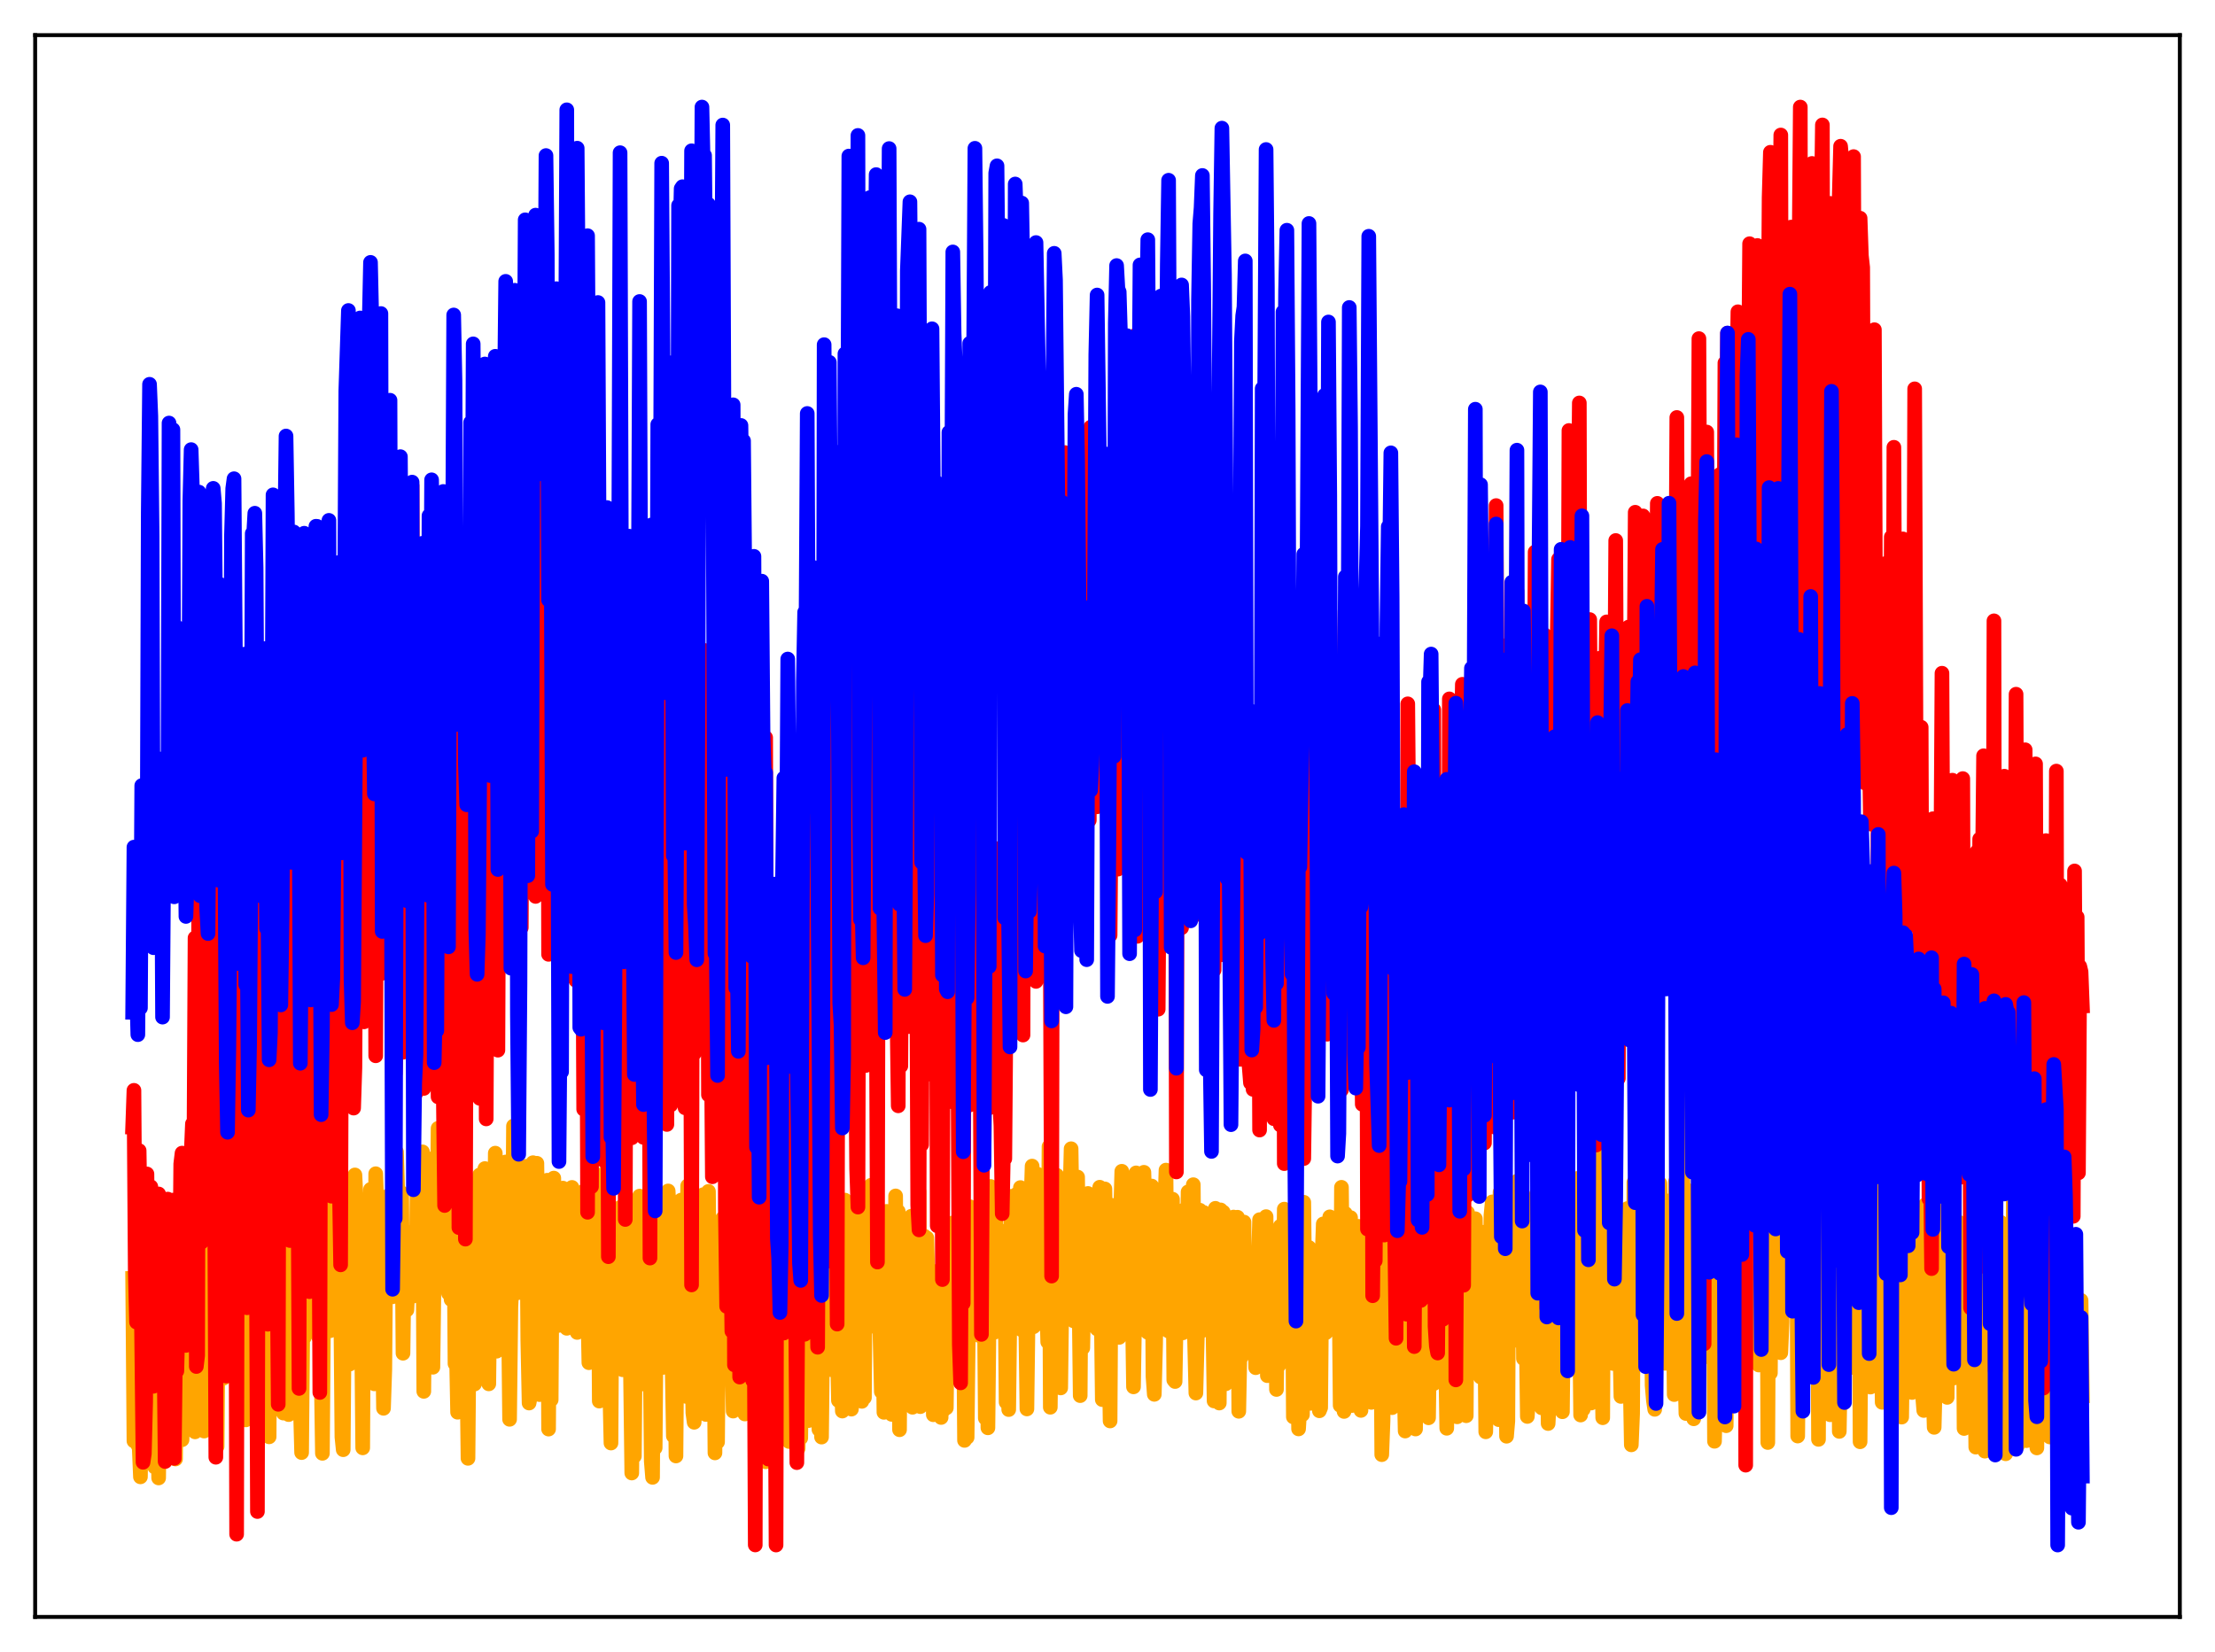 <?xml version="1.0" encoding="utf-8" standalone="no"?>
<!DOCTYPE svg PUBLIC "-//W3C//DTD SVG 1.1//EN"
  "http://www.w3.org/Graphics/SVG/1.1/DTD/svg11.dtd">
<svg xmlns:xlink="http://www.w3.org/1999/xlink" width="453.6pt" height="338.4pt" viewBox="0 0 453.6 338.4" xmlns="http://www.w3.org/2000/svg" version="1.1">
 <defs>
  <style type="text/css">*{stroke-linejoin: round; stroke-linecap: butt}</style>
 </defs>
 <g id="figure_1">
  <g id="patch_1">
   <path d="M 0 338.4 
L 453.6 338.4 
L 453.6 0 
L 0 0 
z
" style="fill: #ffffff"/>
  </g>
  <g id="axes_1">
   <g id="patch_2">
    <path d="M 7.2 331.2 
L 446.4 331.2 
L 446.4 7.2 
L 7.2 7.2 
z
" style="fill: #ffffff"/>
   </g>
   <g id="matplotlib.axis_1"/>
   <g id="matplotlib.axis_2"/>
   <g id="line2d_1">
    <path d="M 27.164 261.863 
L 27.43 295.16 
L 27.696 262.84 
L 28.228 296.003 
L 28.495 296.24 
L 28.761 302.507 
L 29.027 283.241 
L 29.293 273.641 
L 29.559 272.613 
L 29.825 275.03 
L 30.092 287.64 
L 30.358 284 
L 30.624 271.74 
L 30.89 278.434 
L 31.156 288.095 
L 31.423 284.019 
L 31.689 300.499 
L 31.955 278.673 
L 32.221 279.862 
L 32.487 302.734 
L 32.753 280.147 
L 33.286 293.875 
L 33.552 270.16 
L 33.818 265.748 
L 34.084 269.749 
L 34.351 276.643 
L 34.617 264.401 
L 35.149 289.6 
L 35.415 273.739 
L 35.681 292.671 
L 35.948 298.849 
L 36.214 268.51 
L 36.48 269.955 
L 36.746 276.463 
L 37.012 294.329 
L 37.279 294.908 
L 38.077 250.212 
L 38.609 260.514 
L 38.876 259.387 
L 39.408 286.437 
L 39.674 263.293 
L 39.94 293.293 
L 40.473 266.058 
L 41.005 289.945 
L 41.271 265.007 
L 41.537 259.492 
L 41.804 293.132 
L 42.07 289.781 
L 42.336 270.782 
L 42.602 272.117 
L 42.868 240.93 
L 43.135 255.87 
L 43.401 252.266 
L 43.667 270.878 
L 43.933 251.709 
L 44.199 268.683 
L 44.465 296.302 
L 44.732 261.336 
L 44.998 281.005 
L 45.264 282.23 
L 45.53 262.432 
L 45.796 282.285 
L 46.329 246.158 
L 46.595 252.877 
L 46.861 249.679 
L 47.127 251.296 
L 47.393 249.468 
L 47.66 269.424 
L 47.926 263.164 
L 48.192 275.033 
L 48.458 268.792 
L 48.724 266.255 
L 48.991 276.148 
L 49.257 263.192 
L 49.523 289.58 
L 49.789 260.04 
L 50.055 248.563 
L 50.321 290.844 
L 50.588 258.281 
L 50.854 248.133 
L 51.386 252.313 
L 51.652 247.428 
L 51.919 274.837 
L 52.185 277.083 
L 52.451 272.848 
L 52.717 264.803 
L 52.983 263.09 
L 53.249 262.979 
L 53.516 248.039 
L 53.782 275.703 
L 54.048 254.218 
L 54.314 253.419 
L 54.58 293.047 
L 54.847 253.083 
L 55.113 294.31 
L 55.379 248.246 
L 55.645 259.434 
L 55.911 247.667 
L 56.177 265.664 
L 56.444 267.783 
L 56.71 271.527 
L 56.976 258.915 
L 57.242 271.607 
L 57.508 271.957 
L 57.775 254.114 
L 58.041 289.451 
L 58.307 268.697 
L 58.573 272.798 
L 58.839 262.649 
L 59.105 289.757 
L 59.372 264.616 
L 59.638 267.828 
L 59.904 236.512 
L 60.17 247.871 
L 60.436 274.34 
L 60.703 276.154 
L 60.969 248.716 
L 61.235 262.167 
L 61.501 287.632 
L 61.767 297.539 
L 62.033 267.89 
L 62.3 273.989 
L 62.566 251.51 
L 63.098 272.27 
L 63.364 252.026 
L 63.631 248.761 
L 63.897 253.639 
L 64.163 254.349 
L 64.429 249.064 
L 64.695 250.596 
L 64.961 249.052 
L 65.228 273.781 
L 65.494 262.48 
L 66.026 297.691 
L 66.292 264.558 
L 66.559 264.171 
L 66.825 262.541 
L 67.091 271.936 
L 67.357 263.841 
L 67.623 272.574 
L 67.889 254.97 
L 68.156 264.68 
L 68.422 243.343 
L 68.688 247.489 
L 68.954 268.353 
L 69.22 264.271 
L 69.487 266.101 
L 69.753 264.784 
L 70.019 294.352 
L 70.285 296.951 
L 70.551 265.124 
L 70.817 275.909 
L 71.084 250.618 
L 71.35 250.625 
L 71.616 279.414 
L 71.882 266.113 
L 72.148 261.767 
L 72.415 264.595 
L 72.681 240.666 
L 73.213 251.404 
L 73.479 250.749 
L 74.012 269.303 
L 74.278 296.57 
L 74.544 249.638 
L 74.81 250.14 
L 75.076 262.451 
L 75.343 266.014 
L 75.609 267.402 
L 75.875 243.633 
L 76.141 263.141 
L 76.407 269.062 
L 76.673 283.46 
L 76.94 240.418 
L 77.206 247.629 
L 77.472 245.155 
L 77.738 245.251 
L 78.004 269.016 
L 78.271 270.47 
L 78.537 288.468 
L 78.803 280.514 
L 79.069 248.272 
L 79.335 251.305 
L 79.601 244.888 
L 79.868 245.931 
L 80.134 261.006 
L 80.4 265.62 
L 80.666 240.397 
L 80.932 263.691 
L 81.199 235.955 
L 81.465 244.562 
L 81.731 245.103 
L 82.263 244.357 
L 82.529 277.191 
L 82.796 257.027 
L 83.328 268.32 
L 83.594 262.432 
L 83.86 265.657 
L 84.127 265.649 
L 84.393 263.027 
L 84.659 265.47 
L 84.925 251.987 
L 85.191 264.006 
L 85.457 239.55 
L 85.724 244.249 
L 85.99 254.058 
L 86.522 235.943 
L 86.788 284.998 
L 87.055 255.638 
L 87.321 255.11 
L 87.587 240.325 
L 87.853 262.885 
L 88.119 237.407 
L 88.385 242.458 
L 88.652 280.058 
L 89.184 239.751 
L 89.45 256.68 
L 89.716 231.12 
L 89.983 246.016 
L 90.249 247.243 
L 90.515 245.958 
L 90.781 237.985 
L 91.047 258.965 
L 91.313 259.3 
L 91.58 261.045 
L 91.846 264.912 
L 92.112 261.896 
L 92.378 266.195 
L 92.644 262.752 
L 92.911 245.145 
L 93.177 279.332 
L 93.443 275.695 
L 93.709 289.274 
L 94.241 242.472 
L 94.508 272.037 
L 94.774 244.585 
L 95.04 271.824 
L 95.306 256.703 
L 95.839 298.719 
L 96.105 268.13 
L 96.371 260.043 
L 96.637 264.767 
L 96.903 242.615 
L 97.169 283.503 
L 97.436 263.586 
L 97.702 255.501 
L 97.968 268.691 
L 98.234 240.666 
L 98.5 243.089 
L 98.767 243.103 
L 99.033 243.819 
L 99.299 239.359 
L 99.565 256.959 
L 99.831 260.784 
L 100.097 283.461 
L 100.364 260.837 
L 100.63 255.583 
L 100.896 265.254 
L 101.162 264.232 
L 101.428 236.202 
L 101.695 276.777 
L 101.961 265.891 
L 102.227 273.104 
L 102.493 265.83 
L 102.759 242.577 
L 103.025 269.113 
L 103.292 242.962 
L 103.558 238.014 
L 104.09 266.514 
L 104.356 290.726 
L 104.623 267.696 
L 104.889 262.031 
L 105.155 230.645 
L 105.421 234.514 
L 105.687 262.425 
L 105.953 264.816 
L 106.22 258.533 
L 106.486 247.722 
L 106.752 241.754 
L 107.018 242.009 
L 107.284 243.436 
L 107.551 243.559 
L 107.817 238.897 
L 108.083 274.528 
L 108.349 287.391 
L 108.615 286.013 
L 108.881 241.114 
L 109.148 238.158 
L 109.414 265.569 
L 109.68 262.92 
L 109.946 238.277 
L 110.479 285.661 
L 110.745 262.338 
L 111.011 271.842 
L 111.277 244.112 
L 111.543 243.364 
L 111.809 252.57 
L 112.076 241.748 
L 112.342 292.725 
L 112.608 252.39 
L 112.874 286.723 
L 113.14 246.653 
L 113.407 241.314 
L 113.673 265.039 
L 113.939 247.227 
L 114.205 267.334 
L 114.471 271.484 
L 114.737 259.039 
L 115.004 267.62 
L 115.27 243.366 
L 115.536 256.816 
L 115.802 253.591 
L 116.068 272.083 
L 116.335 267.067 
L 116.601 266.439 
L 116.867 249.152 
L 117.133 243.221 
L 117.399 267.086 
L 117.665 262.283 
L 117.932 272.333 
L 118.198 272.93 
L 118.464 262.542 
L 118.73 265.987 
L 118.996 262.04 
L 119.263 268.448 
L 119.529 244.011 
L 119.795 257.408 
L 120.061 256.207 
L 120.327 265.461 
L 120.593 279.128 
L 120.86 275.832 
L 121.126 250.615 
L 121.392 251.358 
L 121.658 240.62 
L 121.924 262.412 
L 122.191 272.522 
L 122.457 246.109 
L 122.723 286.994 
L 123.255 240.612 
L 123.521 262.683 
L 123.788 243.609 
L 124.054 259.2 
L 124.32 258.628 
L 124.852 283.789 
L 125.119 295.583 
L 125.385 254.191 
L 125.917 263.768 
L 126.183 261.318 
L 126.449 270.93 
L 126.716 272.238 
L 126.982 247.347 
L 127.248 279.759 
L 127.514 280.575 
L 127.78 268.719 
L 128.047 279.045 
L 128.313 246.825 
L 128.845 259.766 
L 129.377 301.722 
L 129.644 274.299 
L 129.91 298.272 
L 130.176 267.168 
L 130.442 257.327 
L 130.708 274.722 
L 130.975 245.003 
L 131.241 283.533 
L 131.507 265.417 
L 131.773 261.267 
L 132.039 273.398 
L 132.305 270.14 
L 132.572 253.682 
L 132.838 255.636 
L 133.104 273.475 
L 133.37 299.311 
L 133.636 302.612 
L 133.903 264.318 
L 134.169 296.582 
L 134.435 264.969 
L 134.701 248.887 
L 134.967 267.74 
L 135.233 272.757 
L 135.5 247.83 
L 135.766 280.096 
L 136.564 272.935 
L 136.831 243.943 
L 137.097 248.495 
L 137.895 294.143 
L 138.161 269.071 
L 138.428 298.232 
L 138.694 264.453 
L 138.96 261.184 
L 139.226 271.997 
L 139.492 245.818 
L 140.025 279.532 
L 140.291 267.061 
L 140.557 286.047 
L 140.823 242.897 
L 141.089 257.253 
L 141.356 257.772 
L 141.888 289.406 
L 142.154 291.332 
L 142.42 284.033 
L 142.687 288.263 
L 142.953 258.165 
L 143.219 246.898 
L 143.485 272.978 
L 143.751 271.891 
L 144.017 244.704 
L 144.55 289.732 
L 144.816 280.544 
L 145.082 244.037 
L 145.348 267.311 
L 145.615 262.419 
L 145.881 271.581 
L 146.147 266.338 
L 146.413 297.603 
L 146.679 260.016 
L 146.945 295.379 
L 147.212 264.848 
L 147.478 261.091 
L 147.744 273.573 
L 148.01 249.537 
L 148.276 273.621 
L 148.543 258.391 
L 148.809 255.623 
L 149.075 265.201 
L 149.341 262.402 
L 149.607 274.088 
L 149.873 274.213 
L 150.14 289.043 
L 150.406 262.239 
L 150.672 264.996 
L 150.938 251.506 
L 151.204 260.241 
L 151.471 247.597 
L 151.737 287.327 
L 152.003 274.5 
L 152.269 268.159 
L 152.535 289.634 
L 152.801 266.635 
L 153.068 256.369 
L 153.6 278.324 
L 153.866 274.449 
L 154.132 273.891 
L 154.399 282.271 
L 155.197 252.058 
L 155.463 259.984 
L 155.729 255.232 
L 155.996 290.077 
L 156.262 249.262 
L 156.528 266.952 
L 156.794 299.414 
L 157.06 261.382 
L 157.327 265.208 
L 157.593 266.887 
L 157.859 278.423 
L 158.125 275.953 
L 158.657 285.61 
L 158.924 269.831 
L 159.19 277.587 
L 159.456 260.356 
L 159.722 273.909 
L 159.988 260.799 
L 160.255 280.185 
L 160.521 274.745 
L 160.787 274.717 
L 161.319 291.064 
L 161.585 295.275 
L 161.852 290.663 
L 162.384 260.964 
L 162.65 262.43 
L 162.916 276.984 
L 163.183 272.824 
L 163.449 296.687 
L 163.715 277.787 
L 163.981 294.566 
L 164.513 248.885 
L 164.78 274.736 
L 165.046 274.727 
L 165.578 290.988 
L 165.844 290.526 
L 166.111 285.736 
L 166.643 260.422 
L 166.909 260.573 
L 167.175 268.335 
L 167.441 271.217 
L 167.708 292.811 
L 167.974 277.81 
L 168.24 294.365 
L 168.772 246.294 
L 169.039 263.668 
L 169.305 267.051 
L 169.571 274.223 
L 169.837 263.318 
L 170.103 280.541 
L 170.369 261.742 
L 170.636 272.982 
L 170.902 258.269 
L 171.168 259.809 
L 171.7 286.873 
L 171.967 285.049 
L 172.233 279.659 
L 172.499 289.034 
L 173.031 245.823 
L 173.297 275.722 
L 173.564 275.342 
L 173.83 249.464 
L 174.096 263.023 
L 174.362 288.637 
L 174.628 262.416 
L 174.895 251.333 
L 175.161 268.847 
L 175.427 267.106 
L 175.693 245.102 
L 175.959 268.812 
L 176.225 251.424 
L 176.492 287.042 
L 176.758 247.601 
L 177.024 286.28 
L 177.29 244.713 
L 177.556 264.174 
L 177.823 265.968 
L 178.089 244.759 
L 178.355 242.787 
L 178.621 261.483 
L 179.153 243.871 
L 179.42 270.665 
L 179.686 272.051 
L 179.952 262.534 
L 180.484 285.075 
L 180.751 267.099 
L 181.017 289.296 
L 181.283 251.96 
L 181.549 248.129 
L 181.815 269.923 
L 182.081 272.418 
L 182.348 262.362 
L 182.614 289.712 
L 182.88 273.783 
L 183.146 289.618 
L 183.412 244.965 
L 183.679 272.406 
L 183.945 248.12 
L 184.211 292.859 
L 184.477 252.879 
L 184.743 262.707 
L 185.009 253.203 
L 185.276 275.906 
L 185.808 262.256 
L 186.074 272.39 
L 186.34 272.644 
L 186.607 249.125 
L 186.873 288.258 
L 187.139 273.844 
L 187.405 285.398 
L 187.671 259.195 
L 187.937 272.063 
L 188.204 244.076 
L 188.47 288.125 
L 188.736 261.195 
L 189.002 264.366 
L 189.268 253.185 
L 189.535 265.03 
L 189.801 253.566 
L 190.333 273.246 
L 190.599 271.399 
L 190.865 263.289 
L 191.132 289.789 
L 191.398 286.931 
L 191.664 289.009 
L 191.93 262.005 
L 192.196 273.793 
L 192.463 260.131 
L 192.729 290.348 
L 192.995 260.607 
L 193.261 288.799 
L 193.527 260.758 
L 193.793 288.384 
L 194.06 266.294 
L 194.326 262.87 
L 194.592 273.713 
L 194.858 273.843 
L 195.124 250.498 
L 195.657 279.108 
L 195.923 263.656 
L 196.189 270.192 
L 196.455 263.016 
L 196.721 267 
L 197.254 262.066 
L 197.52 295.041 
L 197.786 268.284 
L 198.052 294.432 
L 198.585 247.167 
L 198.851 266.885 
L 199.117 265.032 
L 199.383 250.3 
L 199.649 263.187 
L 199.916 263.428 
L 200.182 261.553 
L 200.448 273.532 
L 200.714 266.316 
L 200.98 264.029 
L 201.247 264.557 
L 201.513 259.342 
L 201.779 290.481 
L 202.045 263.625 
L 202.311 292.467 
L 202.844 243.025 
L 203.11 267.198 
L 203.376 268.138 
L 203.642 272.895 
L 203.908 248.577 
L 204.175 262.258 
L 204.441 255.238 
L 204.707 272.376 
L 205.505 252.236 
L 205.772 260.223 
L 206.038 287.216 
L 206.304 267.193 
L 206.57 288.729 
L 207.103 245.043 
L 207.369 271.405 
L 207.635 271.018 
L 207.901 249.385 
L 208.167 244.641 
L 208.433 263.197 
L 208.7 263.194 
L 208.966 243.252 
L 209.232 272.404 
L 209.498 270.833 
L 209.764 263.964 
L 210.031 269.031 
L 210.297 288.598 
L 210.829 247.348 
L 211.095 247.402 
L 211.361 238.853 
L 211.628 271.776 
L 211.894 271.533 
L 212.16 249.324 
L 212.426 240.494 
L 212.692 262.136 
L 212.959 263.947 
L 213.225 244.064 
L 213.491 244.076 
L 213.757 243.349 
L 214.556 274.879 
L 214.822 234.863 
L 215.088 288.255 
L 215.62 240.541 
L 215.887 272.401 
L 216.153 273.64 
L 216.419 240.739 
L 216.685 263.102 
L 216.951 264.857 
L 217.217 284.295 
L 217.75 242.746 
L 218.016 263.014 
L 218.282 267.388 
L 218.548 243.775 
L 218.815 250.678 
L 219.081 246.021 
L 219.347 235.301 
L 219.879 270.574 
L 220.145 246.526 
L 220.412 250.119 
L 220.678 241.098 
L 221.21 285.872 
L 221.476 247.933 
L 221.743 276.1 
L 222.009 261.321 
L 222.541 264.67 
L 222.807 244.459 
L 223.073 259.556 
L 223.34 246.977 
L 223.606 249.518 
L 223.872 250.175 
L 224.138 262.732 
L 224.404 249.289 
L 224.671 272.214 
L 224.937 249.337 
L 225.203 243.183 
L 225.735 286.691 
L 226.268 243.53 
L 226.8 270.457 
L 227.066 273.001 
L 227.332 291.06 
L 227.599 246.869 
L 227.865 264.844 
L 228.131 268.082 
L 228.397 263.207 
L 228.663 248.357 
L 228.929 272.466 
L 229.196 273.944 
L 229.462 249.374 
L 229.728 239.914 
L 229.994 262.928 
L 230.26 242.099 
L 230.527 249.517 
L 230.793 250.568 
L 231.059 263.791 
L 231.325 267.639 
L 231.591 248.581 
L 232.124 284.077 
L 232.39 267.798 
L 232.656 240.247 
L 232.922 266.501 
L 233.188 267.06 
L 233.455 263.107 
L 233.721 272.335 
L 233.987 249.406 
L 234.253 240.126 
L 234.519 248.4 
L 234.785 272.484 
L 235.052 272.92 
L 235.318 247.206 
L 235.584 258.78 
L 235.85 242.939 
L 236.116 281.931 
L 236.383 285.609 
L 236.649 275.336 
L 236.915 255.496 
L 237.181 272.236 
L 237.447 268.574 
L 237.713 267.781 
L 237.98 272.244 
L 238.246 249.297 
L 238.512 247.956 
L 238.778 239.673 
L 239.044 272.165 
L 239.311 272.658 
L 239.577 245.599 
L 239.843 252.263 
L 240.109 245.629 
L 240.375 282.663 
L 240.641 282.984 
L 241.174 252.668 
L 241.44 272.434 
L 241.706 264.138 
L 241.972 267.692 
L 242.239 273.009 
L 242.505 247.81 
L 242.771 263.497 
L 243.037 264.474 
L 243.303 244.137 
L 243.569 245.011 
L 243.836 263.775 
L 244.102 266.988 
L 244.368 242.662 
L 244.634 274.558 
L 244.9 285.345 
L 245.433 264.755 
L 245.699 247.887 
L 245.965 272.446 
L 246.231 272.544 
L 246.497 248.347 
L 246.764 266.448 
L 247.03 267.608 
L 247.296 267.984 
L 247.562 250.822 
L 247.828 267.485 
L 248.095 267.554 
L 248.361 269.79 
L 248.627 286.967 
L 248.893 247.505 
L 249.159 286.182 
L 249.425 267.023 
L 249.692 287.39 
L 249.958 247.828 
L 250.224 272.399 
L 250.49 248.27 
L 250.756 248.877 
L 251.023 283.446 
L 251.289 264.977 
L 251.555 276.015 
L 251.821 267.897 
L 252.087 267.413 
L 252.353 265.318 
L 252.62 249.294 
L 252.886 271.351 
L 253.152 253.132 
L 253.418 249.327 
L 253.684 289.082 
L 253.951 275.6 
L 254.217 277.961 
L 254.483 252.22 
L 254.749 250.322 
L 255.015 276.094 
L 255.281 259.731 
L 255.548 267.236 
L 255.814 262.216 
L 256.08 273.856 
L 256.346 267.186 
L 256.612 267.16 
L 256.879 262.86 
L 257.145 280.149 
L 257.411 258.939 
L 257.677 259.847 
L 257.943 249.829 
L 258.209 268.299 
L 258.476 264.858 
L 258.742 273.57 
L 259.008 274.501 
L 259.274 249.204 
L 259.54 281.786 
L 259.807 268.276 
L 260.073 269.268 
L 260.339 271.72 
L 260.605 259.807 
L 260.871 267.958 
L 261.137 261.426 
L 261.404 284.61 
L 261.67 265.606 
L 261.936 279.624 
L 262.202 251.156 
L 262.468 267.58 
L 262.735 269.051 
L 263.001 247.669 
L 263.267 274.028 
L 263.533 251.096 
L 263.799 266.982 
L 264.065 268.077 
L 264.332 268.665 
L 264.598 253.303 
L 264.864 290.241 
L 265.396 264.027 
L 265.663 263.229 
L 265.929 292.688 
L 266.195 288.246 
L 266.461 261.69 
L 266.727 289.767 
L 266.993 246.261 
L 267.26 269.084 
L 267.526 267.251 
L 267.792 271.389 
L 268.058 255.519 
L 268.324 287.459 
L 268.591 273.925 
L 268.857 267.893 
L 269.123 267.233 
L 269.389 265.987 
L 269.655 281.809 
L 269.921 260.891 
L 270.188 288.979 
L 270.454 288.334 
L 270.72 258.034 
L 270.986 250.692 
L 271.519 272.985 
L 271.785 269.782 
L 272.051 272.493 
L 272.317 249.249 
L 272.583 253.524 
L 272.849 266.678 
L 273.116 250.741 
L 273.382 269.847 
L 273.648 267.13 
L 273.914 272.417 
L 274.18 259.871 
L 274.447 287.873 
L 274.713 243.198 
L 275.245 289.115 
L 275.511 248.572 
L 275.777 272.732 
L 276.044 265.781 
L 276.31 272.439 
L 276.576 249.406 
L 276.842 287.899 
L 277.108 265.652 
L 277.375 268.263 
L 277.641 272.669 
L 277.907 273.308 
L 278.173 251.193 
L 278.439 256.86 
L 278.705 288.901 
L 278.972 261.851 
L 279.238 257.794 
L 279.504 268.009 
L 279.77 287.06 
L 280.036 255.763 
L 280.303 251.994 
L 280.569 260.595 
L 280.835 287.254 
L 281.101 260.604 
L 281.367 245.963 
L 281.633 251.703 
L 281.9 265.932 
L 282.166 265.249 
L 282.432 265.054 
L 282.698 257.431 
L 282.964 297.962 
L 283.231 290.998 
L 283.497 255.366 
L 283.763 250.853 
L 284.029 264.56 
L 284.295 271.97 
L 284.561 273.955 
L 284.828 247.435 
L 285.094 288.334 
L 285.626 246.62 
L 285.892 261.001 
L 286.159 267.447 
L 286.425 265.752 
L 286.691 265.939 
L 286.957 244.067 
L 287.223 275.55 
L 287.489 281.083 
L 287.756 293.124 
L 288.022 262.321 
L 288.288 269.811 
L 288.554 281.534 
L 288.82 260.453 
L 289.087 281.413 
L 289.619 249.813 
L 289.885 292.707 
L 290.151 251.341 
L 290.417 267.534 
L 290.684 267.135 
L 290.95 267.16 
L 291.216 264.738 
L 291.748 284.185 
L 292.015 258.687 
L 292.281 267.284 
L 292.547 290.414 
L 292.813 271.405 
L 293.079 276.752 
L 293.345 274.774 
L 293.612 283.418 
L 294.144 248.526 
L 294.41 265.275 
L 294.676 267.214 
L 294.943 281.696 
L 295.475 254.511 
L 295.741 278.21 
L 296.007 275.886 
L 296.273 292.562 
L 296.54 263.085 
L 296.806 269.498 
L 297.072 273.193 
L 297.338 262.829 
L 297.604 259.64 
L 297.871 279.998 
L 298.137 263.666 
L 298.403 290.213 
L 298.669 256.077 
L 298.935 263.129 
L 299.201 287.683 
L 299.468 281.696 
L 299.734 267.376 
L 300 288.187 
L 300.266 289.988 
L 300.532 248.377 
L 300.799 265.05 
L 301.065 265.433 
L 301.331 271.439 
L 301.597 250.288 
L 301.863 258.439 
L 302.129 249.639 
L 302.396 265.725 
L 302.662 263.261 
L 302.928 266.352 
L 303.194 282.067 
L 303.46 255.098 
L 303.727 252.399 
L 303.993 265.507 
L 304.259 293.284 
L 304.525 277.607 
L 304.791 288.773 
L 305.324 248.96 
L 305.59 246.188 
L 305.856 270.347 
L 306.122 272.545 
L 306.388 265.561 
L 306.655 274.127 
L 306.921 290.797 
L 307.187 244.208 
L 307.453 248.024 
L 307.719 268.405 
L 307.985 270.885 
L 308.252 267.048 
L 308.518 294.191 
L 308.784 291.069 
L 309.05 242.196 
L 309.316 267.109 
L 309.583 262.401 
L 309.849 272.61 
L 310.115 243.957 
L 310.381 263.162 
L 310.647 241.964 
L 310.913 274.61 
L 311.18 260.359 
L 311.446 258.699 
L 311.712 246.744 
L 311.978 278.284 
L 312.244 271.075 
L 312.511 270.614 
L 312.777 290.14 
L 313.043 285.878 
L 313.309 284.835 
L 313.575 271.677 
L 313.841 248.322 
L 314.108 255.776 
L 314.374 255.04 
L 314.64 244.612 
L 315.172 287.173 
L 315.439 256.78 
L 315.705 288.373 
L 315.971 264.026 
L 316.237 278.284 
L 316.503 246.123 
L 317.036 291.586 
L 317.302 286.564 
L 317.568 244.942 
L 317.834 264.902 
L 318.1 271.406 
L 318.367 272.077 
L 318.633 251.028 
L 318.899 265.708 
L 319.165 270.96 
L 319.431 281.192 
L 319.697 278.963 
L 319.964 289.176 
L 320.23 264.548 
L 320.496 271.566 
L 320.762 250.829 
L 321.028 266.977 
L 321.295 254.277 
L 321.561 254.868 
L 321.827 264.229 
L 322.093 261.667 
L 322.359 268.861 
L 322.625 262.344 
L 322.892 272.457 
L 323.158 241.349 
L 323.69 289.846 
L 323.956 257.412 
L 324.223 288.665 
L 324.489 263.417 
L 324.755 275.684 
L 325.021 278.168 
L 325.287 261.981 
L 325.82 287.395 
L 326.086 246.447 
L 326.352 265.351 
L 326.618 265.551 
L 326.884 271.819 
L 327.151 226.226 
L 327.417 256.31 
L 327.683 243.23 
L 327.949 274.549 
L 328.215 290.4 
L 328.481 242.801 
L 328.748 259.159 
L 329.014 266.307 
L 329.28 248.724 
L 329.546 268.021 
L 329.812 271.547 
L 330.079 267.1 
L 330.345 279.291 
L 330.611 245.187 
L 330.877 268.155 
L 331.143 255.816 
L 331.409 273.597 
L 331.676 273.123 
L 331.942 286.04 
L 332.208 270.059 
L 332.474 279.04 
L 332.74 251.66 
L 333.007 248.364 
L 333.273 247.549 
L 333.805 281.353 
L 334.071 295.953 
L 334.337 289.562 
L 334.604 242.17 
L 334.87 247.185 
L 335.136 258.42 
L 335.402 260.1 
L 335.668 223.384 
L 335.935 216.849 
L 336.201 272.219 
L 336.467 265.826 
L 336.733 251.055 
L 336.999 269.822 
L 337.265 261.426 
L 337.532 272.518 
L 337.798 272.235 
L 338.064 257.506 
L 338.33 283.786 
L 338.596 286.884 
L 338.863 288.68 
L 339.395 246.644 
L 339.661 263.884 
L 339.927 242.423 
L 340.193 262.917 
L 340.46 252.267 
L 340.726 278.018 
L 340.992 279.258 
L 341.258 250.962 
L 341.524 252.541 
L 341.791 245.969 
L 342.057 273 
L 342.323 279.362 
L 342.589 263.809 
L 342.855 285.656 
L 343.121 242.047 
L 343.388 260.715 
L 343.654 260.723 
L 343.92 266.339 
L 344.186 211.796 
L 344.719 247.129 
L 344.985 278.394 
L 345.251 289.534 
L 345.517 243.748 
L 345.783 249.242 
L 346.049 248.513 
L 346.316 251.538 
L 346.582 249.187 
L 346.848 290.618 
L 347.114 270.574 
L 347.38 285.05 
L 347.647 250.528 
L 347.913 267.317 
L 348.179 239.425 
L 348.445 270.848 
L 348.711 237.258 
L 348.977 277.966 
L 349.244 257.691 
L 349.51 224.157 
L 349.776 261.97 
L 350.042 267.649 
L 350.308 241.595 
L 350.575 270.121 
L 350.841 252.842 
L 351.107 295.224 
L 351.373 282.61 
L 351.639 281.739 
L 351.905 270.999 
L 352.172 220.072 
L 352.438 268.268 
L 352.704 236.737 
L 352.97 265.841 
L 353.236 242.99 
L 353.503 292.035 
L 353.769 229.381 
L 354.035 281.085 
L 354.301 264.971 
L 354.567 236.147 
L 354.833 240.557 
L 355.1 241.721 
L 355.366 238.936 
L 355.632 222.354 
L 355.898 226.268 
L 356.164 279.361 
L 356.431 261.164 
L 356.697 227.021 
L 356.963 267.811 
L 357.229 236.687 
L 357.495 277.506 
L 357.761 234.251 
L 358.294 250.56 
L 358.56 263.621 
L 358.826 236.064 
L 359.092 243.922 
L 359.359 264.773 
L 359.625 262.332 
L 359.891 252.515 
L 360.157 279.601 
L 360.423 268.408 
L 360.689 215.466 
L 360.956 266.818 
L 361.222 222.741 
L 361.488 254.908 
L 361.754 229.088 
L 362.02 295.475 
L 362.287 244.584 
L 362.553 281.241 
L 362.819 242.55 
L 363.085 237.396 
L 363.351 240.614 
L 363.617 261.555 
L 363.884 232.537 
L 364.15 224.272 
L 364.416 225.84 
L 364.682 277.085 
L 364.948 270.884 
L 365.215 223.104 
L 365.481 267.254 
L 365.747 239.041 
L 366.013 259.506 
L 366.545 213.36 
L 366.812 253.689 
L 367.078 239.919 
L 367.344 237.857 
L 367.61 258.464 
L 367.876 229.779 
L 368.143 294.15 
L 368.409 268.697 
L 368.675 281.743 
L 368.941 269.627 
L 369.207 225.575 
L 369.473 259.248 
L 369.74 220.71 
L 370.006 219.196 
L 370.272 238.747 
L 370.538 281.52 
L 370.804 255.937 
L 371.071 259.64 
L 371.337 227.579 
L 371.603 265.402 
L 371.869 239.263 
L 372.135 239.501 
L 372.401 294.832 
L 372.668 239.193 
L 372.934 239.078 
L 373.2 280.318 
L 373.466 271.058 
L 373.732 229.349 
L 374.265 264.299 
L 374.531 224.259 
L 374.797 289.792 
L 375.063 216.941 
L 375.329 239.858 
L 375.596 241.167 
L 375.862 241.523 
L 376.128 263.201 
L 376.394 232.598 
L 376.66 293.2 
L 376.927 277.876 
L 377.193 277.334 
L 377.459 269.995 
L 377.725 241.676 
L 377.991 264.827 
L 378.257 212.456 
L 378.524 248.632 
L 378.79 235.204 
L 379.056 276.999 
L 379.322 245.063 
L 379.588 280.121 
L 379.855 242.042 
L 380.121 244.271 
L 380.387 268.853 
L 380.653 244.068 
L 380.919 295.324 
L 381.185 263.342 
L 381.452 258.29 
L 381.718 281.04 
L 382.25 251.192 
L 382.516 253.648 
L 382.783 250.716 
L 383.049 284.12 
L 383.315 238.901 
L 383.847 250.05 
L 384.113 264.249 
L 384.38 241.119 
L 384.646 258.371 
L 384.912 247.122 
L 385.444 287.248 
L 385.711 286.337 
L 386.243 247.327 
L 386.509 247.255 
L 386.775 248.454 
L 387.041 267.498 
L 387.308 248.089 
L 387.574 271.665 
L 387.84 231.555 
L 388.106 270.817 
L 388.372 244.648 
L 388.639 243.212 
L 388.905 265.562 
L 389.171 264.819 
L 389.437 290.273 
L 389.703 269.516 
L 389.969 264.533 
L 390.236 276.567 
L 390.502 245 
L 390.768 267.65 
L 391.034 269.944 
L 391.3 247.881 
L 391.567 285.231 
L 392.099 255.077 
L 392.365 275.494 
L 392.631 266.424 
L 392.897 248.178 
L 393.164 274.601 
L 393.43 285.597 
L 393.696 285.644 
L 393.962 288.915 
L 394.228 246.82 
L 394.495 270.62 
L 394.761 257.26 
L 395.027 272.766 
L 395.293 255.662 
L 395.559 266.157 
L 395.825 283.289 
L 396.092 292.371 
L 396.624 271.233 
L 396.89 251.358 
L 397.156 247.506 
L 397.423 274.307 
L 397.689 253.978 
L 397.955 283.597 
L 398.221 274.246 
L 398.487 277.871 
L 398.753 286.235 
L 399.02 259.229 
L 399.286 278.949 
L 399.552 273.313 
L 399.818 256.212 
L 400.084 282.274 
L 400.351 272.768 
L 400.617 256.224 
L 400.883 280.393 
L 401.149 250.375 
L 401.415 273.273 
L 401.948 251.235 
L 402.214 292.601 
L 402.48 285.105 
L 402.746 286.126 
L 403.012 264.498 
L 403.279 252.242 
L 403.545 270.339 
L 403.811 245.913 
L 404.077 251.699 
L 404.609 296.422 
L 404.876 273.366 
L 405.142 278.29 
L 405.408 287.305 
L 405.94 254.561 
L 406.207 251.374 
L 406.473 297.247 
L 406.739 279.222 
L 407.005 275.253 
L 407.271 285.094 
L 407.537 250.207 
L 407.804 264.217 
L 408.07 263.679 
L 408.336 271.766 
L 408.602 268.925 
L 408.868 268.028 
L 409.135 252.407 
L 409.401 278.905 
L 409.667 250.352 
L 409.933 273.706 
L 410.199 266.938 
L 410.465 264.921 
L 410.732 297.784 
L 410.998 284.144 
L 411.264 287.061 
L 411.53 258.133 
L 411.796 252.896 
L 412.063 272.902 
L 412.329 242.393 
L 413.127 296.16 
L 413.393 261.212 
L 413.66 289.516 
L 413.926 252.958 
L 414.192 274.333 
L 414.458 270.998 
L 414.991 295.095 
L 415.257 275.252 
L 415.523 278.719 
L 415.789 289.935 
L 416.055 260.3 
L 416.321 287.312 
L 416.588 255.098 
L 416.854 281.581 
L 417.12 296.585 
L 417.386 259.363 
L 417.652 261.627 
L 417.919 287.675 
L 418.185 251.843 
L 418.451 277.905 
L 418.717 256.756 
L 418.983 252.071 
L 419.249 293.231 
L 419.516 292.583 
L 419.782 294.344 
L 420.048 252.753 
L 420.314 268.49 
L 420.58 246.937 
L 421.379 278.685 
L 421.645 283.392 
L 421.911 263.702 
L 422.177 294.265 
L 422.444 255.286 
L 422.71 280.07 
L 422.976 263.09 
L 423.508 299.911 
L 423.775 272.212 
L 424.041 269.744 
L 424.307 294.555 
L 424.573 256.561 
L 424.839 288.639 
L 425.105 278.598 
L 425.638 296.767 
L 425.904 274.902 
L 426.17 266.36 
L 426.436 285.905 
L 426.436 285.905 
" clip-path="url(#pe338ef32fe)" style="fill: none; stroke: #ffa500; stroke-width: 3; stroke-linecap: square"/>
   </g>
   <g id="line2d_2">
    <path d="M 27.164 230.886 
L 27.43 223.336 
L 27.696 260.307 
L 27.962 270.825 
L 28.228 261.048 
L 28.495 235.685 
L 28.761 251.975 
L 29.293 299.526 
L 29.559 297.756 
L 29.825 287.163 
L 30.092 240.462 
L 30.358 268.545 
L 30.624 251.528 
L 30.89 243.083 
L 31.423 283.958 
L 31.689 256.081 
L 31.955 283.337 
L 32.487 244.56 
L 32.753 266.464 
L 33.02 259.209 
L 33.286 260.168 
L 33.552 273.179 
L 33.818 299.37 
L 34.351 245.615 
L 34.617 256.51 
L 34.883 250.882 
L 35.149 254.417 
L 35.415 245.819 
L 35.681 298.716 
L 35.948 275.23 
L 36.214 280.841 
L 36.48 270.15 
L 36.746 268.754 
L 37.012 238.422 
L 37.279 236.197 
L 37.545 269.167 
L 37.811 269.9 
L 38.077 275.584 
L 38.343 270.226 
L 38.609 254.417 
L 38.876 250.941 
L 39.142 236.545 
L 39.408 230.193 
L 39.674 243.404 
L 39.94 192.115 
L 40.207 279.909 
L 40.473 277.645 
L 40.739 161.094 
L 41.005 159.175 
L 41.271 254.441 
L 41.537 250.028 
L 41.804 227.078 
L 42.07 168.499 
L 42.336 224.268 
L 42.602 215.487 
L 42.868 246.902 
L 43.135 244.84 
L 43.401 204.879 
L 43.667 199.572 
L 43.933 239.479 
L 44.199 298.495 
L 44.465 194.779 
L 44.732 252.423 
L 44.998 153.195 
L 45.53 246.446 
L 45.796 218.075 
L 46.063 270.541 
L 46.329 281.859 
L 46.595 239.186 
L 46.861 259.557 
L 47.127 248.298 
L 47.393 229.876 
L 47.66 184.348 
L 47.926 189.603 
L 48.192 221.127 
L 48.458 314.258 
L 48.724 178.567 
L 48.991 172.639 
L 49.257 243.457 
L 49.523 152.034 
L 49.789 227.396 
L 50.055 228.899 
L 50.321 153.16 
L 50.588 267.871 
L 50.854 251.306 
L 51.12 260.981 
L 51.386 250.053 
L 51.919 191.042 
L 52.185 176.605 
L 52.717 309.613 
L 52.983 188.082 
L 53.249 173.047 
L 53.516 245.301 
L 53.782 153.46 
L 54.048 238.172 
L 54.314 236.673 
L 54.58 157.192 
L 54.847 271.247 
L 55.113 214.449 
L 55.379 256.324 
L 55.645 195.708 
L 55.911 230.955 
L 56.177 176.94 
L 56.444 175.47 
L 56.71 254.255 
L 56.976 287.649 
L 57.242 175.474 
L 57.508 172.049 
L 57.775 238.42 
L 58.041 150.799 
L 58.307 228.607 
L 58.573 244.902 
L 58.839 244.223 
L 59.105 150.949 
L 59.372 254.103 
L 59.638 237.643 
L 59.904 229.95 
L 60.17 203.192 
L 60.703 173.501 
L 61.235 284.402 
L 61.501 184.001 
L 61.767 224.773 
L 62.033 230.481 
L 62.3 148.9 
L 62.566 226.603 
L 62.832 220.409 
L 63.098 238.508 
L 63.364 264.577 
L 63.631 261.982 
L 63.897 261.87 
L 64.429 228.228 
L 64.695 167.8 
L 64.961 173.763 
L 65.494 285.225 
L 65.76 175.234 
L 66.026 185.107 
L 66.292 220.821 
L 66.559 147.066 
L 66.825 208.514 
L 67.091 199.591 
L 67.357 135.581 
L 67.623 157.868 
L 67.889 245.025 
L 68.156 230.022 
L 68.422 228.014 
L 68.688 169.906 
L 68.954 171.321 
L 69.22 165.646 
L 69.487 242.098 
L 69.753 259.086 
L 70.019 179.058 
L 70.285 191.9 
L 70.551 222.537 
L 70.817 153.417 
L 71.084 208.055 
L 71.35 185.043 
L 71.616 152.185 
L 71.882 147.612 
L 72.148 198.449 
L 72.415 226.977 
L 72.681 218.69 
L 72.947 168.658 
L 73.213 165.968 
L 73.479 164.753 
L 73.745 207.633 
L 74.012 156.652 
L 74.278 194.177 
L 74.544 209.31 
L 74.81 143.29 
L 75.076 124.897 
L 75.343 179.619 
L 75.609 162.638 
L 75.875 112.204 
L 76.141 114.511 
L 76.407 141.369 
L 76.673 149.572 
L 76.94 216.262 
L 77.206 146.899 
L 77.472 132.249 
L 77.738 130.046 
L 78.004 199.459 
L 78.271 175.434 
L 78.537 172.53 
L 78.803 195.939 
L 79.069 147.291 
L 79.335 141.127 
L 79.601 172.631 
L 79.868 122.265 
L 80.134 129.855 
L 80.4 172.102 
L 80.666 156.588 
L 80.932 219.914 
L 81.199 212.52 
L 81.465 157.078 
L 81.731 142.181 
L 82.263 134.744 
L 82.529 215.53 
L 82.796 177.199 
L 83.062 170.418 
L 83.328 173.047 
L 83.594 129.799 
L 83.86 201.766 
L 84.127 170.465 
L 84.393 99.501 
L 84.659 212.17 
L 84.925 188.075 
L 85.191 223.886 
L 85.457 222.302 
L 85.724 160.378 
L 85.99 150.995 
L 86.256 134.391 
L 86.522 216.033 
L 86.788 222.95 
L 87.055 209.776 
L 87.321 171.505 
L 87.853 149.887 
L 88.119 197.928 
L 88.385 203.606 
L 88.652 148.296 
L 88.918 187.478 
L 89.45 203.318 
L 89.716 224.675 
L 89.983 165.136 
L 90.249 162.198 
L 90.515 156.49 
L 90.781 223.985 
L 91.047 246.927 
L 91.313 173.432 
L 91.58 170.082 
L 91.846 171.731 
L 92.112 147.521 
L 92.378 184.848 
L 92.644 166.237 
L 92.911 209.447 
L 93.177 146.211 
L 93.443 165.471 
L 93.709 154.02 
L 93.975 251.459 
L 94.241 166.277 
L 94.508 173.616 
L 94.774 159.048 
L 95.04 223.333 
L 95.306 253.816 
L 95.572 172.491 
L 95.839 182.29 
L 96.105 207.859 
L 96.371 147.037 
L 96.903 206.285 
L 97.169 145.884 
L 97.436 221.211 
L 97.702 191.698 
L 97.968 216.955 
L 98.234 224.978 
L 98.5 162.944 
L 98.767 160.677 
L 99.033 149.249 
L 99.299 155.766 
L 99.565 229.189 
L 99.831 172.096 
L 100.097 169.895 
L 100.364 194.113 
L 100.63 136.856 
L 100.896 187.837 
L 101.162 178.811 
L 101.428 112.242 
L 101.695 131.191 
L 101.961 215.111 
L 102.227 150.131 
L 102.493 186.989 
L 102.759 132.953 
L 103.025 131.84 
L 103.292 129.688 
L 103.558 192.183 
L 103.824 193.228 
L 104.09 172.792 
L 104.356 169.746 
L 104.623 96.967 
L 104.889 95.684 
L 105.155 170.103 
L 105.421 178.694 
L 105.687 101.382 
L 105.953 117.871 
L 106.22 180.44 
L 106.486 125.069 
L 106.752 189.992 
L 107.018 129.146 
L 107.284 129.794 
L 107.551 129.523 
L 107.817 115.976 
L 108.349 171.351 
L 108.615 177.356 
L 108.881 114.682 
L 109.148 110.089 
L 109.414 176.103 
L 109.68 183.616 
L 109.946 107.366 
L 110.212 97.344 
L 110.479 128 
L 110.745 122.91 
L 111.011 168.474 
L 111.277 130.055 
L 111.543 129.627 
L 111.809 159.507 
L 112.076 87.078 
L 112.342 195.482 
L 112.608 176.733 
L 112.874 190.447 
L 113.14 96.041 
L 113.407 112.976 
L 113.673 186.332 
L 113.939 104.88 
L 114.471 145.668 
L 115.004 109.228 
L 115.27 122.29 
L 115.536 150.401 
L 115.802 130.519 
L 116.068 198.338 
L 116.335 126.181 
L 116.867 199.94 
L 117.133 171.762 
L 117.399 161.908 
L 117.665 117.579 
L 117.932 200.808 
L 118.464 98.674 
L 118.73 181.8 
L 118.996 193.499 
L 119.263 172.152 
L 119.529 227.216 
L 119.795 168.006 
L 120.061 164.408 
L 120.327 248.316 
L 120.593 154.336 
L 120.86 172.496 
L 121.126 243.078 
L 121.392 170.863 
L 121.658 208.046 
L 121.924 151.083 
L 122.457 213.873 
L 122.723 153.587 
L 122.989 213.945 
L 123.255 214.723 
L 123.788 237.847 
L 124.054 191.073 
L 124.32 182.181 
L 124.586 257.416 
L 124.852 156.534 
L 125.119 173.066 
L 125.385 203.481 
L 125.651 169.989 
L 125.917 214.362 
L 126.183 225.899 
L 126.449 195.833 
L 126.716 202.189 
L 126.982 226.219 
L 127.248 146.06 
L 127.514 154.988 
L 127.78 144.162 
L 128.047 249.79 
L 128.313 166.801 
L 128.579 166.636 
L 128.845 231.328 
L 129.111 136.346 
L 129.377 233.06 
L 129.644 170.979 
L 129.91 187.83 
L 130.176 228.6 
L 130.442 231.176 
L 130.708 229.193 
L 130.975 224.734 
L 131.241 148.96 
L 131.507 230.689 
L 131.773 232.977 
L 132.039 156.523 
L 132.305 221.255 
L 132.572 173.548 
L 132.838 167.068 
L 133.104 257.698 
L 133.37 157.207 
L 133.636 200.684 
L 133.903 170.055 
L 134.169 176.976 
L 134.435 225.559 
L 134.701 227.959 
L 134.967 204.358 
L 135.233 210.171 
L 135.5 220.775 
L 135.766 144.393 
L 136.032 157.734 
L 136.298 141.855 
L 136.564 230.328 
L 136.831 163.975 
L 137.097 157.946 
L 137.363 226.333 
L 137.629 132.194 
L 137.895 224.867 
L 138.161 170.097 
L 138.428 176.821 
L 138.694 223.491 
L 138.96 168.128 
L 139.226 178.958 
L 139.492 209.213 
L 139.759 128.169 
L 140.025 156.095 
L 140.291 226.915 
L 140.557 157.042 
L 140.823 226.029 
L 141.089 195.12 
L 141.356 186.658 
L 141.622 263.196 
L 141.888 155.751 
L 142.154 215.813 
L 142.42 169.991 
L 142.687 205.699 
L 142.953 153.047 
L 143.219 209.959 
L 143.485 211.984 
L 143.751 200.768 
L 144.017 173.699 
L 144.284 133.233 
L 144.55 155.863 
L 144.816 147.014 
L 145.082 224.262 
L 145.348 206.394 
L 145.615 207.065 
L 145.881 241.041 
L 146.147 164.405 
L 146.413 172.983 
L 146.679 170.478 
L 146.945 173.469 
L 147.212 223.65 
L 147.478 225.647 
L 147.744 181.321 
L 148.01 228.047 
L 148.276 155.833 
L 148.543 247.529 
L 148.809 267.599 
L 149.075 240.174 
L 149.341 259.082 
L 149.607 253.618 
L 149.873 272.674 
L 150.14 196.099 
L 150.406 279.582 
L 150.672 171.391 
L 150.938 243.535 
L 151.204 170.569 
L 151.471 282.072 
L 151.737 147.365 
L 152.003 214.75 
L 152.269 223.275 
L 152.535 140.579 
L 152.801 279.769 
L 153.334 273.012 
L 153.6 267.511 
L 153.866 281.235 
L 154.132 282.774 
L 154.399 261.646 
L 154.665 316.457 
L 154.931 174.767 
L 155.197 243.896 
L 155.463 202.307 
L 155.729 259.158 
L 155.996 149.532 
L 156.262 238.881 
L 156.528 248.604 
L 156.794 151.088 
L 157.06 270.735 
L 157.327 298.865 
L 157.593 270.466 
L 157.859 262.303 
L 158.125 282.409 
L 158.391 283.365 
L 158.657 263.924 
L 158.924 316.473 
L 159.19 184.738 
L 159.456 240.747 
L 159.722 181.426 
L 159.988 267.67 
L 160.255 226.701 
L 160.521 273.051 
L 160.787 252.242 
L 161.053 251.106 
L 161.319 176.212 
L 161.585 164.209 
L 162.384 263.468 
L 162.65 263.434 
L 162.916 267.546 
L 163.183 299.595 
L 163.449 253.549 
L 163.715 177.06 
L 164.247 251.929 
L 164.513 237.277 
L 164.78 273.31 
L 165.046 254.922 
L 165.312 259.502 
L 165.578 153.023 
L 165.844 155.224 
L 166.111 159.664 
L 166.377 226.924 
L 166.643 255.974 
L 166.909 261.389 
L 167.175 259.758 
L 167.441 275.963 
L 167.974 170.736 
L 168.506 224.516 
L 168.772 226.071 
L 169.039 206.104 
L 169.305 206.721 
L 169.571 205.709 
L 169.837 258.299 
L 170.103 141.503 
L 170.636 246.507 
L 170.902 217.375 
L 171.168 224.583 
L 171.434 271.224 
L 171.7 157.406 
L 171.967 209.486 
L 172.233 170.135 
L 172.499 206.757 
L 172.765 137.561 
L 173.031 211.033 
L 173.297 216.768 
L 173.564 217.466 
L 173.83 229.593 
L 174.096 137.415 
L 174.362 154.502 
L 174.628 142.673 
L 174.895 226.359 
L 175.161 209.882 
L 175.427 239.396 
L 175.693 247.256 
L 175.959 154.388 
L 176.225 213.301 
L 176.492 171.924 
L 176.758 212.84 
L 177.024 151.173 
L 177.29 218.251 
L 177.556 183.752 
L 177.823 187.037 
L 178.089 203.309 
L 178.355 126.272 
L 178.621 145.01 
L 178.887 147.641 
L 179.153 204.967 
L 179.42 196.571 
L 179.686 258.514 
L 179.952 135.26 
L 180.218 185.466 
L 180.484 170.512 
L 180.751 169.828 
L 181.017 205.79 
L 181.283 150.734 
L 181.549 199.822 
L 181.815 201.819 
L 182.081 188.737 
L 182.348 143.491 
L 182.614 131.069 
L 182.88 137.437 
L 183.146 148.83 
L 183.412 152.22 
L 183.679 207.054 
L 183.945 226.509 
L 184.211 135.084 
L 184.477 218.359 
L 184.743 169.954 
L 185.009 170.824 
L 185.276 170.079 
L 185.542 178.825 
L 185.808 144.354 
L 186.074 210.285 
L 186.607 132.294 
L 186.873 131.529 
L 187.405 153.532 
L 187.671 178.8 
L 187.937 246.847 
L 188.204 251.923 
L 188.47 154.626 
L 188.736 234.467 
L 189.002 169.99 
L 189.268 193.491 
L 189.535 170.22 
L 189.801 194.363 
L 190.067 137.719 
L 190.333 214.817 
L 190.599 220.033 
L 190.865 171.51 
L 191.132 154.654 
L 191.398 157.273 
L 191.664 155.511 
L 191.93 251.089 
L 192.196 233.041 
L 192.463 250.084 
L 192.729 154.564 
L 192.995 262.101 
L 193.261 170.216 
L 193.527 169.752 
L 193.793 177.781 
L 194.06 210.169 
L 194.326 176.204 
L 194.592 219.748 
L 194.858 220.735 
L 195.124 225.718 
L 195.657 140.42 
L 195.923 164.682 
L 196.455 275.377 
L 196.721 283.262 
L 196.988 227.804 
L 197.254 266.948 
L 197.52 177.276 
L 197.786 170.894 
L 198.052 206.462 
L 198.319 158.606 
L 198.585 226.334 
L 198.851 213.48 
L 199.117 213.447 
L 199.383 218.692 
L 199.649 172.378 
L 199.916 148.59 
L 200.448 219.33 
L 200.714 213.642 
L 200.98 273.326 
L 201.247 227.121 
L 201.513 236.7 
L 202.045 170.771 
L 202.577 226.935 
L 203.11 211.226 
L 203.376 197.902 
L 203.642 197.253 
L 203.908 213.517 
L 204.175 173.845 
L 204.441 175.898 
L 204.707 225.433 
L 204.973 230.556 
L 205.239 248.6 
L 205.505 234.712 
L 205.772 237.345 
L 206.304 169.933 
L 206.57 206.448 
L 206.836 151.724 
L 207.103 152.161 
L 207.369 203.975 
L 207.635 191.298 
L 207.901 198.789 
L 208.167 117.115 
L 208.433 105.352 
L 208.7 103.828 
L 208.966 135.987 
L 209.232 206.427 
L 209.498 212.014 
L 209.764 102.533 
L 210.031 178.416 
L 210.297 197.061 
L 210.563 168.129 
L 210.829 159.086 
L 211.361 119.778 
L 211.628 199.224 
L 211.894 191.848 
L 212.16 201.022 
L 212.426 116.856 
L 212.692 111.688 
L 212.959 102.265 
L 213.491 156.781 
L 213.757 121.184 
L 214.023 128.973 
L 214.289 122.339 
L 214.556 170.282 
L 214.822 169.215 
L 215.088 194.703 
L 215.354 261.386 
L 215.62 123.021 
L 215.887 195.787 
L 216.153 195.499 
L 216.419 107.978 
L 216.685 98.994 
L 216.951 128.076 
L 217.217 128.937 
L 217.484 96.64 
L 217.75 118.537 
L 218.016 92.695 
L 218.282 99.131 
L 218.548 110.122 
L 218.815 168.275 
L 219.081 101.528 
L 219.347 166.013 
L 219.613 130.698 
L 219.879 129.964 
L 220.145 109.716 
L 220.412 151.351 
L 220.944 89.139 
L 221.21 127.524 
L 221.476 124.161 
L 221.743 124.203 
L 222.009 127.709 
L 222.275 96.564 
L 222.541 122.563 
L 222.807 122.344 
L 223.073 168.01 
L 223.34 87.505 
L 223.606 162.332 
L 223.872 131.238 
L 224.138 122.934 
L 224.404 108.134 
L 224.671 165.254 
L 224.937 107.369 
L 225.203 120.226 
L 225.469 105.349 
L 225.735 128.387 
L 226.001 94.76 
L 226.268 117.7 
L 226.534 119.357 
L 226.8 126.91 
L 227.066 130.844 
L 227.332 191.582 
L 227.599 158.66 
L 227.865 167.037 
L 228.131 132.595 
L 228.397 112.996 
L 228.663 103.289 
L 228.929 178.029 
L 229.462 107.574 
L 229.728 117.673 
L 229.994 92.852 
L 230.26 118.016 
L 230.527 155.364 
L 230.793 154.736 
L 231.059 84.854 
L 231.325 87.669 
L 231.591 101.727 
L 231.857 166.709 
L 232.124 164.926 
L 232.39 68.771 
L 232.656 116.93 
L 232.922 191.791 
L 233.188 161.919 
L 233.455 185.984 
L 233.721 95.661 
L 234.253 117.732 
L 234.519 114.817 
L 234.785 185.741 
L 235.052 191.479 
L 235.318 117.358 
L 235.584 116.026 
L 235.85 121.681 
L 236.116 168.745 
L 236.383 159.978 
L 236.649 159.473 
L 236.915 109.67 
L 237.181 206.725 
L 237.447 169.806 
L 237.713 175.193 
L 237.98 124.991 
L 238.246 108.83 
L 238.512 120.688 
L 238.778 117.429 
L 239.311 189.049 
L 239.577 117.82 
L 239.843 111.47 
L 240.109 118.031 
L 240.375 169.149 
L 240.641 126.675 
L 240.908 240.055 
L 241.174 120.212 
L 241.706 190.154 
L 241.972 190.036 
L 242.239 93.033 
L 242.505 114.08 
L 242.771 104.011 
L 243.037 101.147 
L 243.303 119.652 
L 243.836 122.815 
L 244.102 83.679 
L 244.368 105.107 
L 244.634 170.088 
L 244.9 155.083 
L 245.167 165.931 
L 245.433 101.21 
L 245.699 116.231 
L 245.965 187.374 
L 246.231 181.976 
L 246.497 112.37 
L 246.764 107.546 
L 247.03 119.791 
L 247.296 109.272 
L 247.562 130.132 
L 247.828 130.31 
L 248.095 119.983 
L 248.361 135.489 
L 248.627 198.698 
L 248.893 169.611 
L 249.159 183.815 
L 249.425 146.423 
L 249.692 150.895 
L 249.958 140.757 
L 250.224 195.566 
L 250.49 190.956 
L 250.756 114.195 
L 251.023 118.376 
L 251.289 188.428 
L 251.555 193.535 
L 251.821 111.48 
L 252.087 122.653 
L 252.353 211.847 
L 252.62 179.36 
L 252.886 175.477 
L 253.152 169.021 
L 253.418 169.602 
L 253.684 201.83 
L 253.951 216.987 
L 254.217 132.969 
L 254.483 171.628 
L 254.749 183.753 
L 255.015 160.279 
L 255.281 155.372 
L 255.548 216.954 
L 255.814 218.501 
L 256.08 221.811 
L 256.346 214.025 
L 256.612 223.145 
L 256.879 221.187 
L 257.411 170.492 
L 257.677 169.75 
L 257.943 231.475 
L 258.209 151.401 
L 258.742 222.661 
L 259.008 185.336 
L 259.274 225.4 
L 259.54 155.399 
L 259.807 172.446 
L 260.073 225.016 
L 260.339 148.719 
L 260.605 156.507 
L 260.871 229.154 
L 261.404 209.37 
L 261.67 170.103 
L 261.936 169.713 
L 262.202 230.458 
L 262.468 221.802 
L 262.735 129.618 
L 263.001 238.348 
L 263.267 219.334 
L 263.533 228.368 
L 263.799 138.558 
L 264.065 147.683 
L 264.332 222.922 
L 264.598 154.947 
L 264.864 152.939 
L 265.13 153.704 
L 265.396 152.052 
L 265.663 210.896 
L 265.929 192.111 
L 266.195 208.013 
L 266.461 208.121 
L 266.727 149.967 
L 266.993 237.314 
L 267.526 197.921 
L 267.792 210.883 
L 268.058 216.949 
L 268.324 135.64 
L 268.591 156.192 
L 268.857 132.33 
L 269.123 180.484 
L 269.389 169.875 
L 269.655 145.908 
L 269.921 207.131 
L 270.188 200.007 
L 270.454 205.297 
L 270.72 206.545 
L 270.986 156.658 
L 271.519 205.557 
L 271.785 211.843 
L 272.051 209.662 
L 272.317 125.127 
L 272.583 145.91 
L 272.849 142.718 
L 273.116 154.003 
L 273.382 144.84 
L 273.648 140.647 
L 273.914 151.661 
L 274.713 223.245 
L 275.245 153.485 
L 275.511 212.223 
L 275.777 215.636 
L 276.044 194.878 
L 276.31 196.155 
L 276.576 127.193 
L 276.842 135.758 
L 277.108 210.423 
L 277.375 147.439 
L 277.641 153.787 
L 277.907 153.256 
L 278.173 152.028 
L 278.439 169.376 
L 278.972 226.198 
L 279.504 147.21 
L 279.77 151.963 
L 280.036 251.764 
L 280.303 226.273 
L 280.569 176.71 
L 280.835 157.465 
L 281.101 265.41 
L 281.367 238.274 
L 281.633 258.251 
L 281.9 222.589 
L 282.166 222.856 
L 282.432 229.986 
L 282.964 185.491 
L 283.231 205.101 
L 283.497 252.981 
L 283.763 155.589 
L 284.029 154.447 
L 284.295 221.393 
L 284.561 203.537 
L 284.828 220.974 
L 285.094 144.382 
L 285.36 244.172 
L 285.626 253.701 
L 285.892 274.123 
L 286.159 221.881 
L 286.425 233.119 
L 286.691 234.805 
L 286.957 242.038 
L 287.223 172.052 
L 287.489 171.489 
L 288.022 269.189 
L 288.288 144.168 
L 288.554 176.231 
L 288.82 248.94 
L 289.087 162.383 
L 289.353 185.612 
L 289.619 275.825 
L 289.885 239.102 
L 290.151 259.645 
L 290.417 265.963 
L 290.684 265.228 
L 290.95 266.381 
L 291.216 266.082 
L 291.482 173.369 
L 291.748 175.824 
L 292.015 243.976 
L 292.281 242.746 
L 292.547 153.513 
L 292.813 237.03 
L 293.079 241.389 
L 293.345 219.521 
L 293.612 145.372 
L 293.878 271.657 
L 294.144 275.732 
L 294.41 277.143 
L 294.676 245.374 
L 294.943 174.207 
L 295.209 259.262 
L 295.475 270.247 
L 295.741 173.087 
L 296.007 172.081 
L 296.273 229.79 
L 296.54 263.194 
L 296.806 143.153 
L 297.072 210.506 
L 297.338 223.961 
L 297.604 200.306 
L 297.871 155.92 
L 298.137 282.649 
L 298.403 235.312 
L 298.669 260.092 
L 298.935 154.195 
L 299.201 154.268 
L 299.468 140.167 
L 299.734 263.264 
L 300 193.531 
L 300.266 198.81 
L 300.532 244.853 
L 300.799 144.014 
L 301.331 216.396 
L 301.597 175.514 
L 301.863 199.698 
L 302.129 200.908 
L 302.396 156.229 
L 302.662 242.829 
L 303.194 151.638 
L 303.46 171.189 
L 303.727 160.762 
L 303.993 234.131 
L 304.525 171.08 
L 304.791 221.711 
L 305.057 170.149 
L 305.324 154.057 
L 305.59 205.302 
L 305.856 211.829 
L 306.122 230.877 
L 306.388 103.558 
L 306.921 214.017 
L 307.453 148.397 
L 307.719 144.653 
L 308.252 226.266 
L 308.518 191.406 
L 308.784 195.866 
L 309.05 222.023 
L 309.316 131.585 
L 309.583 134.676 
L 309.849 227.81 
L 310.115 140.332 
L 310.381 185.544 
L 310.647 121.079 
L 311.18 219.201 
L 311.446 151.084 
L 311.712 144.598 
L 311.978 132.822 
L 312.244 127.341 
L 312.511 171.009 
L 312.777 178.349 
L 313.043 173.052 
L 313.309 209.148 
L 313.575 154.818 
L 313.841 127.406 
L 314.108 161.993 
L 314.374 113.061 
L 314.64 129.62 
L 314.906 237.524 
L 315.439 171.44 
L 315.705 195.467 
L 315.971 175.793 
L 316.237 129.994 
L 316.503 146.543 
L 316.769 267.934 
L 317.036 185.404 
L 317.302 174.211 
L 317.568 200.666 
L 317.834 202.672 
L 318.1 144.677 
L 318.367 196.08 
L 318.899 130.561 
L 319.165 114.554 
L 319.431 157.109 
L 319.697 170.661 
L 319.964 157.975 
L 320.23 188.696 
L 320.496 129.706 
L 321.028 167.108 
L 321.295 88.179 
L 321.561 92.085 
L 321.827 167.783 
L 322.093 175.679 
L 322.359 178.757 
L 322.625 177.726 
L 322.892 134.597 
L 323.424 82.538 
L 323.69 193.661 
L 323.956 168.717 
L 324.223 189.088 
L 324.489 176.962 
L 324.755 136.26 
L 325.021 129.169 
L 325.287 163.962 
L 325.553 126.905 
L 325.82 166.688 
L 326.086 180.656 
L 326.352 188.789 
L 326.618 137.623 
L 326.884 234.545 
L 327.151 139.047 
L 327.417 184.071 
L 327.683 134.802 
L 328.215 195.529 
L 328.481 160.867 
L 329.014 127.38 
L 329.28 158.909 
L 329.546 175.539 
L 329.812 139.405 
L 330.345 182.956 
L 330.611 153.784 
L 330.877 110.714 
L 331.409 220.89 
L 331.676 157.503 
L 331.942 136.17 
L 332.208 178.174 
L 332.474 182.285 
L 332.74 167.925 
L 333.273 129.851 
L 333.539 128.43 
L 333.805 135.639 
L 334.071 180.783 
L 334.337 181.839 
L 334.87 104.927 
L 335.136 150.498 
L 335.402 164.178 
L 335.668 137.275 
L 335.935 137.277 
L 336.201 197.36 
L 336.467 105.673 
L 336.733 155.469 
L 336.999 171.564 
L 337.265 112.321 
L 337.532 212.768 
L 337.798 191.524 
L 338.064 137.322 
L 338.596 174.15 
L 338.863 136.665 
L 339.129 134.904 
L 339.395 103.102 
L 339.661 146.441 
L 339.927 142.16 
L 340.193 175.941 
L 340.46 140.22 
L 340.726 137.903 
L 340.992 185.175 
L 341.791 109.026 
L 342.057 171.403 
L 342.323 134.887 
L 342.589 173.335 
L 342.855 143.319 
L 343.121 135.723 
L 343.388 85.512 
L 343.92 193.624 
L 344.186 134.578 
L 344.452 136.785 
L 344.719 116.461 
L 344.985 170.529 
L 345.251 173.694 
L 345.517 145.741 
L 346.316 99.081 
L 346.582 109.732 
L 346.848 164.963 
L 347.114 171.243 
L 347.38 135.434 
L 347.647 124.065 
L 347.913 69.358 
L 348.179 130.314 
L 348.445 107.854 
L 348.711 125.63 
L 348.977 275.272 
L 349.244 154.724 
L 349.51 88.495 
L 349.776 149.539 
L 350.042 109.703 
L 350.308 116.247 
L 350.575 100.038 
L 350.841 103.24 
L 351.373 149.599 
L 351.639 130.028 
L 351.905 165.665 
L 352.172 97.217 
L 352.438 103.653 
L 352.704 141.528 
L 352.97 136.218 
L 353.236 74.343 
L 353.503 113.008 
L 353.769 68.253 
L 354.035 101.431 
L 354.301 78.419 
L 354.567 118.563 
L 354.833 97.831 
L 355.1 88.394 
L 355.366 67.97 
L 355.632 82.8 
L 355.898 63.858 
L 356.431 127.449 
L 356.963 98.81 
L 357.229 74.22 
L 357.495 300.118 
L 357.761 65.921 
L 358.028 83.774 
L 358.294 49.919 
L 358.56 248.643 
L 358.826 118.193 
L 359.359 95.572 
L 359.625 62.12 
L 359.891 50.284 
L 360.157 52.625 
L 360.423 171.182 
L 360.689 89.228 
L 360.956 124.204 
L 361.222 144.562 
L 361.488 69.945 
L 361.754 91.868 
L 362.02 79.596 
L 362.287 40.495 
L 362.553 31.188 
L 362.819 90.881 
L 363.085 112.642 
L 363.351 107.379 
L 363.617 117.839 
L 363.884 52.516 
L 364.15 75.619 
L 364.682 27.653 
L 364.948 172.172 
L 365.215 106.074 
L 365.481 123.835 
L 365.747 86.126 
L 366.013 113.237 
L 366.279 55.177 
L 366.545 79.832 
L 366.812 46.515 
L 367.078 100.12 
L 367.344 114.18 
L 367.61 74.254 
L 367.876 105.613 
L 368.143 86.59 
L 368.675 21.927 
L 368.941 227.205 
L 369.207 86.79 
L 369.74 151.573 
L 370.006 155.287 
L 370.272 93.77 
L 370.538 151.525 
L 370.804 40.439 
L 371.071 33.478 
L 371.603 154.314 
L 371.869 135.481 
L 372.401 57.541 
L 372.668 53.122 
L 372.934 45.547 
L 373.2 25.589 
L 373.466 176.508 
L 373.732 111.58 
L 373.999 74.781 
L 374.265 140.39 
L 374.797 41.662 
L 375.063 72.974 
L 375.329 49.68 
L 375.596 109.029 
L 375.862 123.444 
L 376.128 128.333 
L 376.394 116.784 
L 376.66 39.842 
L 376.927 29.951 
L 377.193 32.918 
L 377.459 185.59 
L 377.725 102.304 
L 377.991 167.228 
L 378.257 157.833 
L 378.524 166.266 
L 378.79 138.95 
L 379.056 159.767 
L 379.322 58.674 
L 379.588 32.076 
L 379.855 106.789 
L 380.387 143.96 
L 380.653 105.326 
L 380.919 44.689 
L 381.185 52.374 
L 381.452 54.787 
L 381.718 124.699 
L 381.984 160.407 
L 382.516 120.597 
L 382.783 151.989 
L 383.049 168.784 
L 383.315 78.189 
L 383.581 82.401 
L 383.847 67.532 
L 384.113 133.525 
L 384.38 122.678 
L 384.646 184.059 
L 384.912 143.027 
L 385.178 167.016 
L 385.711 147.066 
L 385.977 164.212 
L 386.243 115.385 
L 386.509 134.249 
L 386.775 168.189 
L 387.041 155.389 
L 387.308 109.996 
L 387.574 188.499 
L 387.84 91.617 
L 388.106 149.957 
L 388.372 121.658 
L 388.639 126.355 
L 388.905 194.886 
L 389.171 154.136 
L 389.437 185.422 
L 389.703 110.389 
L 389.969 120.729 
L 390.236 176.113 
L 390.768 145.03 
L 391.034 153.858 
L 391.3 148.143 
L 391.567 189.49 
L 391.833 155.509 
L 392.099 79.644 
L 392.365 150.928 
L 392.631 164.431 
L 392.897 160.911 
L 393.164 199.273 
L 393.43 148.96 
L 393.696 229.127 
L 393.962 209.54 
L 394.228 219.591 
L 394.495 217.236 
L 394.761 178.291 
L 395.027 245.589 
L 395.293 235.538 
L 395.559 259.855 
L 395.825 167.704 
L 396.092 233.824 
L 396.358 177.444 
L 396.624 225.135 
L 396.89 175.144 
L 397.156 169.151 
L 397.423 182.01 
L 397.689 137.897 
L 397.955 195.883 
L 398.221 173.234 
L 398.487 173.019 
L 398.753 206.661 
L 399.286 163.723 
L 399.552 187.681 
L 399.818 159.808 
L 400.084 199.412 
L 400.351 175.589 
L 400.617 173.93 
L 400.883 201.003 
L 401.149 173.581 
L 401.415 241.167 
L 401.948 159.48 
L 402.214 241.091 
L 402.48 204.964 
L 402.746 210.264 
L 403.012 205.55 
L 403.279 179.189 
L 403.545 267.92 
L 403.811 195.24 
L 404.077 192.152 
L 404.343 175.033 
L 404.609 222.775 
L 404.876 174.426 
L 405.142 223.951 
L 405.408 171.864 
L 405.674 259.408 
L 405.94 181.318 
L 406.207 154.807 
L 406.473 234.786 
L 406.739 178.98 
L 407.005 173.551 
L 407.271 206.806 
L 407.537 193.416 
L 407.804 171.847 
L 408.07 221.652 
L 408.336 127.166 
L 408.602 280.778 
L 408.868 181.115 
L 409.135 171.317 
L 409.401 187.564 
L 409.667 176.124 
L 409.933 241.866 
L 410.199 219.56 
L 410.465 158.994 
L 410.732 215.58 
L 410.998 196.906 
L 411.53 216.689 
L 411.796 174.45 
L 412.063 242.139 
L 412.329 186.055 
L 412.595 210.042 
L 412.861 142.196 
L 413.127 209.46 
L 413.393 177.476 
L 413.66 211.611 
L 413.926 182.237 
L 414.192 244.45 
L 414.458 243.432 
L 414.724 153.576 
L 414.991 207.309 
L 415.257 180.773 
L 415.523 179.943 
L 415.789 221.744 
L 416.055 220.659 
L 416.321 173.346 
L 416.854 156.469 
L 417.12 230.3 
L 417.386 186.703 
L 417.652 205.456 
L 417.919 185.726 
L 418.185 183.806 
L 418.451 284.329 
L 418.717 213.035 
L 418.983 172.188 
L 419.249 254.558 
L 419.516 209.738 
L 419.782 211.217 
L 420.048 246.229 
L 420.314 257.314 
L 420.58 230.836 
L 420.847 244.143 
L 421.113 157.945 
L 421.379 289.383 
L 421.645 189.694 
L 421.911 181.262 
L 422.177 220.968 
L 422.444 183.978 
L 422.71 280.045 
L 422.976 246.253 
L 423.242 190.96 
L 423.508 226.218 
L 423.775 184.914 
L 424.041 182.922 
L 424.573 249.14 
L 424.839 178.401 
L 425.105 227.707 
L 425.372 187.841 
L 425.638 240.244 
L 425.904 197.943 
L 426.17 199.049 
L 426.436 206.06 
L 426.436 206.06 
" clip-path="url(#pe338ef32fe)" style="fill: none; stroke: #ff0000; stroke-width: 3; stroke-linecap: square"/>
   </g>
   <g id="line2d_3">
    <path d="M 27.164 207.349 
L 27.43 173.522 
L 27.696 177.382 
L 27.962 202.383 
L 28.228 211.931 
L 28.495 179.686 
L 28.761 206.469 
L 29.027 160.914 
L 29.293 169.007 
L 29.559 182.543 
L 29.825 165.449 
L 30.092 187.779 
L 30.358 105.058 
L 30.624 78.715 
L 30.89 85.235 
L 31.156 109.891 
L 31.423 194.121 
L 31.689 171.087 
L 31.955 173.071 
L 32.221 172.917 
L 32.487 184.801 
L 32.753 155.471 
L 33.02 158.45 
L 33.286 208.34 
L 33.552 172.607 
L 33.818 182.355 
L 34.084 172.021 
L 34.351 177.038 
L 34.617 86.653 
L 34.883 93.362 
L 35.149 103.726 
L 35.415 87.998 
L 35.681 183.7 
L 35.948 140.247 
L 36.214 153.197 
L 36.48 128.618 
L 36.746 179.815 
L 37.012 173.309 
L 37.811 162.516 
L 38.077 187.718 
L 38.343 179.842 
L 38.609 157.486 
L 38.876 102.631 
L 39.142 92.095 
L 39.408 100.348 
L 39.674 102.856 
L 39.94 135.911 
L 40.207 138.618 
L 40.473 159.201 
L 40.739 100.797 
L 41.005 183.491 
L 41.271 147.074 
L 41.537 138.524 
L 41.804 177.639 
L 42.07 171.916 
L 42.336 186.207 
L 42.602 191.222 
L 42.868 156.502 
L 43.135 104.014 
L 43.667 100.033 
L 43.933 103.131 
L 44.199 130.553 
L 44.465 174.63 
L 44.732 180.29 
L 44.998 119.674 
L 45.264 166.117 
L 45.53 151.822 
L 45.796 160.337 
L 46.063 176.2 
L 46.329 217.626 
L 46.595 231.92 
L 46.861 214.817 
L 47.127 185.955 
L 47.393 109.97 
L 47.66 100.05 
L 47.926 98.058 
L 48.192 132.337 
L 48.724 177.129 
L 48.991 197.394 
L 49.523 151.521 
L 50.055 133.997 
L 50.321 201.711 
L 50.588 187.504 
L 50.854 227.388 
L 51.12 213.648 
L 51.386 177.44 
L 51.652 109.265 
L 51.919 109.745 
L 52.185 105.125 
L 52.451 116.369 
L 52.717 164.197 
L 52.983 174.713 
L 53.249 175.713 
L 53.516 183.546 
L 53.782 172.187 
L 54.048 143.493 
L 54.314 132.841 
L 54.58 190.166 
L 54.847 184.259 
L 55.113 217.084 
L 55.379 211.516 
L 55.645 166.918 
L 55.911 101.362 
L 56.177 107.071 
L 56.444 105.822 
L 56.71 138.094 
L 56.976 153.253 
L 57.242 192.346 
L 57.508 205.844 
L 57.775 187.005 
L 58.307 110.749 
L 58.573 89.309 
L 58.839 105.106 
L 59.638 176.629 
L 59.904 161.857 
L 60.17 108.968 
L 60.436 123.306 
L 60.703 121.367 
L 60.969 117.341 
L 61.235 158.728 
L 61.501 217.789 
L 61.767 186.941 
L 62.033 132.692 
L 62.3 109.224 
L 62.566 136.298 
L 62.832 115.332 
L 63.098 188.002 
L 63.364 188.19 
L 63.631 204.819 
L 64.163 177.814 
L 64.429 113.88 
L 64.695 107.797 
L 64.961 107.818 
L 65.228 151.187 
L 65.494 170.245 
L 65.76 228.321 
L 66.026 210.744 
L 66.292 157.114 
L 66.559 132.528 
L 66.825 148.746 
L 67.357 106.586 
L 67.623 189.783 
L 67.889 205.775 
L 68.156 200.446 
L 68.422 171.716 
L 68.688 125.52 
L 68.954 130.803 
L 69.22 115.294 
L 69.487 115.183 
L 69.753 120.627 
L 70.019 174.679 
L 70.285 173.755 
L 70.817 80.04 
L 71.35 63.597 
L 71.616 96.084 
L 71.882 200.582 
L 72.148 209.492 
L 72.415 205.187 
L 72.947 130.847 
L 73.213 121.926 
L 73.745 65.129 
L 74.012 99.381 
L 74.278 153.677 
L 74.544 145.273 
L 74.81 105.637 
L 75.076 84.254 
L 75.343 89.014 
L 75.609 65.923 
L 75.875 53.741 
L 76.141 65.765 
L 76.407 144.559 
L 76.673 162.62 
L 76.94 161.702 
L 77.472 118.254 
L 77.738 103.985 
L 78.004 64.22 
L 78.271 190.79 
L 78.537 138.968 
L 78.803 138.121 
L 79.069 107.267 
L 79.335 96.156 
L 79.601 101.463 
L 79.868 81.98 
L 80.4 264.083 
L 80.666 243.664 
L 80.932 249.587 
L 81.199 157.025 
L 81.465 127.943 
L 81.731 116.436 
L 81.997 93.539 
L 82.529 163.831 
L 82.796 119.912 
L 83.328 184.493 
L 83.594 111.011 
L 83.86 150.306 
L 84.393 98.754 
L 84.659 243.697 
L 84.925 221.898 
L 85.191 216.04 
L 85.724 134.064 
L 85.99 129.715 
L 86.256 113.634 
L 86.522 111.281 
L 86.788 170.2 
L 87.055 131.95 
L 87.321 167.597 
L 87.587 183.373 
L 87.853 105.632 
L 88.119 145.716 
L 88.385 98.281 
L 88.652 114.853 
L 88.918 217.666 
L 89.184 204.928 
L 89.45 211.119 
L 89.716 149.496 
L 89.983 117.755 
L 90.249 115.243 
L 90.515 120.489 
L 90.781 100.666 
L 91.047 185.722 
L 91.313 160.795 
L 91.846 193.95 
L 92.112 110.471 
L 92.378 137.975 
L 92.644 121.377 
L 92.911 64.518 
L 93.177 77.924 
L 93.443 148.401 
L 93.709 137.306 
L 93.975 138.216 
L 94.241 117.404 
L 94.508 117.273 
L 94.774 111.842 
L 95.04 117.233 
L 95.306 156.657 
L 95.572 164.847 
L 95.839 158.636 
L 96.105 156.405 
L 96.371 86.541 
L 96.637 131.198 
L 96.903 70.434 
L 97.169 103.298 
L 97.436 190.508 
L 97.702 199.572 
L 97.968 191.419 
L 98.234 159.056 
L 98.5 111.2 
L 98.767 108.566 
L 99.033 102.293 
L 99.299 74.557 
L 99.565 152.166 
L 99.831 131.787 
L 100.097 124.144 
L 100.364 158.856 
L 100.63 85.234 
L 100.896 127.867 
L 101.162 80.916 
L 101.428 72.978 
L 101.695 102.588 
L 101.961 178.103 
L 102.227 124.387 
L 102.493 129.616 
L 103.025 94.823 
L 103.292 82.065 
L 103.558 57.628 
L 103.824 142.934 
L 104.09 90.246 
L 104.356 111.158 
L 104.623 198.316 
L 104.889 84.846 
L 105.155 78.062 
L 105.421 59.454 
L 105.687 71.617 
L 105.953 207.656 
L 106.22 236.435 
L 106.486 201.458 
L 106.752 113.522 
L 107.018 105.094 
L 107.284 92.91 
L 107.551 45.023 
L 107.817 53.12 
L 108.083 179.371 
L 108.349 98.608 
L 108.615 119.497 
L 108.881 170.283 
L 109.148 81.167 
L 109.414 70.451 
L 109.68 44.067 
L 109.946 53.414 
L 110.212 45.999 
L 110.479 97.063 
L 110.745 55.869 
L 111.011 72.994 
L 111.543 77.767 
L 111.809 31.862 
L 112.076 51.978 
L 112.342 122.898 
L 112.608 77.073 
L 112.874 112.929 
L 113.14 181.155 
L 113.407 76.33 
L 113.673 61.448 
L 113.939 59.128 
L 114.471 237.925 
L 114.737 206.616 
L 115.004 219.551 
L 115.27 109.308 
L 115.802 76.643 
L 116.068 22.491 
L 116.335 167.428 
L 116.601 126.975 
L 116.867 149.223 
L 117.133 198.004 
L 117.399 180.74 
L 117.665 77.515 
L 117.932 83.3 
L 118.198 30.351 
L 118.464 65.136 
L 118.73 210.465 
L 118.996 210.821 
L 119.263 199.967 
L 119.529 110.039 
L 119.795 102.167 
L 120.061 83.972 
L 120.327 48.276 
L 120.593 91.397 
L 120.86 199.154 
L 121.126 188.468 
L 121.392 236.915 
L 121.658 177.91 
L 121.924 79.606 
L 122.191 92.547 
L 122.457 61.965 
L 122.723 116.771 
L 122.989 198.566 
L 123.255 201.88 
L 123.521 209.496 
L 124.054 118.714 
L 124.32 103.966 
L 124.586 130.182 
L 124.852 129.394 
L 125.119 232.966 
L 125.385 224.258 
L 125.651 243.411 
L 125.917 204.644 
L 126.183 135.732 
L 126.449 126.222 
L 126.716 109.354 
L 126.982 31.276 
L 127.248 114.356 
L 127.514 147.783 
L 127.78 197 
L 128.047 135.31 
L 128.313 135.275 
L 128.579 134.189 
L 128.845 109.832 
L 129.377 188.481 
L 129.644 187.139 
L 129.91 220.094 
L 130.176 212.673 
L 130.442 118.016 
L 130.708 124.416 
L 130.975 61.755 
L 131.507 199.564 
L 131.773 226.255 
L 132.039 161.821 
L 132.305 142.36 
L 132.572 112.136 
L 132.838 116.155 
L 133.104 123.721 
L 133.37 107.534 
L 133.636 220.889 
L 133.903 225.468 
L 134.169 248.041 
L 134.701 86.937 
L 134.967 124.535 
L 135.233 106.592 
L 135.5 33.426 
L 135.766 70.45 
L 136.032 126.779 
L 136.298 141.888 
L 136.564 121.946 
L 137.097 102.374 
L 137.363 74.319 
L 137.629 105.255 
L 137.895 175.324 
L 138.161 171.92 
L 138.428 195.109 
L 138.694 150.341 
L 138.96 42.082 
L 139.226 49.944 
L 139.492 38.635 
L 139.759 38.243 
L 140.291 172.699 
L 140.557 103.116 
L 140.823 87.777 
L 141.089 103.041 
L 141.356 89.713 
L 141.622 30.885 
L 141.888 92.775 
L 142.154 185.301 
L 142.42 189.495 
L 142.687 196.596 
L 142.953 140.739 
L 143.219 55.852 
L 143.485 74.644 
L 143.751 21.927 
L 144.017 34.077 
L 144.284 31.831 
L 144.55 57.585 
L 144.816 61.902 
L 145.082 41.848 
L 145.615 50.731 
L 145.881 60.261 
L 146.413 195.33 
L 146.679 193.21 
L 146.945 220.302 
L 147.478 55.552 
L 147.744 67.525 
L 148.01 25.613 
L 148.543 156.314 
L 148.809 157.599 
L 149.075 136.316 
L 149.341 89.206 
L 149.607 127.351 
L 149.873 128.637 
L 150.14 82.918 
L 150.672 202.358 
L 150.938 193.636 
L 151.204 215.348 
L 151.737 87.142 
L 152.003 105.617 
L 152.269 90.293 
L 152.535 119.236 
L 152.801 164.621 
L 153.068 146.987 
L 153.334 170.827 
L 153.6 147.463 
L 153.866 195.853 
L 154.132 182.338 
L 154.399 113.958 
L 154.931 235.001 
L 155.197 206.226 
L 155.463 245.229 
L 155.996 119.039 
L 156.262 150.609 
L 156.528 159.285 
L 156.794 158.283 
L 157.06 216.657 
L 157.327 204.403 
L 157.593 204.569 
L 157.859 201.095 
L 158.391 214.75 
L 158.657 181.089 
L 158.924 195.787 
L 159.19 253.669 
L 159.456 257.616 
L 159.722 268.84 
L 159.988 254.986 
L 160.255 179.724 
L 160.521 159.369 
L 160.787 176.692 
L 161.053 180.031 
L 161.319 134.991 
L 162.118 218.495 
L 162.384 152.046 
L 163.183 212.745 
L 163.449 230.963 
L 163.715 258.732 
L 163.981 262.273 
L 164.513 139.551 
L 164.78 125.391 
L 165.046 131.086 
L 165.312 84.692 
L 165.578 145.105 
L 165.844 165.254 
L 166.111 154.048 
L 166.377 126.033 
L 166.643 116.251 
L 166.909 126.466 
L 167.175 132.223 
L 167.974 253.086 
L 168.24 265.355 
L 168.506 213.256 
L 168.772 70.594 
L 169.039 111.626 
L 169.305 110.69 
L 169.837 74.209 
L 170.103 110.56 
L 170.369 108.623 
L 170.636 92.392 
L 171.168 124.887 
L 171.434 121.955 
L 171.7 150.457 
L 171.967 205.428 
L 172.233 210.013 
L 172.499 231.057 
L 172.765 216.883 
L 173.031 72.463 
L 173.297 114.984 
L 173.564 105.619 
L 173.83 31.965 
L 174.096 90.332 
L 174.362 93.09 
L 174.628 89.959 
L 174.895 65.031 
L 175.161 102.838 
L 175.427 95.195 
L 175.693 27.74 
L 175.959 158.026 
L 176.225 188.369 
L 176.492 184.016 
L 176.758 196.189 
L 177.024 155.375 
L 177.29 68.52 
L 177.556 112 
L 178.089 40.484 
L 178.621 77.437 
L 178.887 64.465 
L 179.153 61.317 
L 179.42 35.761 
L 179.686 36.925 
L 180.218 186.044 
L 180.484 165.695 
L 180.751 165.901 
L 181.283 211.509 
L 181.549 53.652 
L 181.815 73.564 
L 182.081 30.43 
L 182.614 158.907 
L 182.88 160.031 
L 183.146 105.832 
L 183.412 100.23 
L 183.679 64.672 
L 183.945 87.411 
L 184.211 185.222 
L 184.477 184.563 
L 184.743 176.372 
L 185.009 171.639 
L 185.276 202.662 
L 185.542 160.04 
L 185.808 55.471 
L 186.34 41.333 
L 186.607 72.381 
L 186.873 118.419 
L 187.139 125.113 
L 187.405 100.918 
L 187.671 93.104 
L 187.937 49.147 
L 188.204 46.942 
L 188.736 176.642 
L 189.002 168.633 
L 189.268 169.354 
L 189.535 191.653 
L 189.801 183.185 
L 190.067 74.021 
L 190.333 93.183 
L 190.865 67.345 
L 191.398 130.848 
L 191.664 98.723 
L 192.196 154.475 
L 192.463 145.452 
L 192.729 142.136 
L 192.995 199.739 
L 193.527 149.195 
L 193.793 202.625 
L 194.06 203.143 
L 194.326 88.552 
L 194.592 110.667 
L 194.858 112.014 
L 195.124 51.605 
L 195.391 68.322 
L 195.657 75.156 
L 195.923 104.734 
L 196.189 182.771 
L 196.455 130.539 
L 196.721 132.379 
L 196.988 153.402 
L 197.254 235.915 
L 197.786 162.572 
L 198.052 204.42 
L 198.319 182.045 
L 198.585 70.321 
L 198.851 116.506 
L 199.117 114.195 
L 199.649 30.375 
L 199.916 53.576 
L 200.448 127.4 
L 200.714 107.616 
L 201.247 119.552 
L 201.513 238.682 
L 201.779 187.701 
L 202.045 163.15 
L 202.311 188.456 
L 202.577 197.981 
L 202.844 59.898 
L 203.11 121.386 
L 203.376 121.032 
L 203.642 116.938 
L 203.908 35.444 
L 204.175 33.965 
L 204.441 62.391 
L 204.707 76.86 
L 204.973 113.107 
L 205.239 97.318 
L 205.505 46.175 
L 205.772 188.02 
L 206.304 167.031 
L 206.836 214.453 
L 207.103 48.208 
L 207.369 112.993 
L 207.635 119.87 
L 207.901 37.692 
L 208.167 45.086 
L 208.433 67.437 
L 208.7 69.296 
L 208.966 67.202 
L 209.232 41.591 
L 209.498 56.712 
L 210.031 198.901 
L 210.563 153.242 
L 210.829 186.669 
L 211.095 176.579 
L 211.361 66.576 
L 211.628 52.366 
L 211.894 70.675 
L 212.16 49.681 
L 212.959 91.196 
L 213.225 92.031 
L 213.491 79.792 
L 213.757 116.334 
L 214.023 193.802 
L 214.289 156.715 
L 214.556 143.018 
L 215.088 159.922 
L 215.354 209.117 
L 215.62 81.408 
L 215.887 51.888 
L 216.153 57.346 
L 216.685 107.733 
L 216.951 162.852 
L 217.217 183.345 
L 217.484 102.864 
L 217.75 104.766 
L 218.016 134.521 
L 218.282 206.224 
L 218.548 132.686 
L 218.815 128.96 
L 219.081 143.924 
L 219.347 142.823 
L 219.613 155.816 
L 219.879 132.17 
L 220.145 84.814 
L 220.412 80.753 
L 220.678 94.285 
L 220.944 121.147 
L 221.21 182.917 
L 221.476 194.724 
L 221.743 140.797 
L 222.009 124.38 
L 222.275 127.841 
L 222.541 196.575 
L 222.807 135.734 
L 223.073 156.85 
L 223.34 161.884 
L 223.606 156.605 
L 223.872 147.066 
L 224.138 122.846 
L 224.404 72.626 
L 224.671 60.43 
L 225.203 98.821 
L 225.469 122.884 
L 225.735 127.186 
L 226.001 100.974 
L 226.268 92.945 
L 226.534 104.098 
L 226.8 204.095 
L 227.066 175.489 
L 227.332 134.238 
L 227.599 154.102 
L 227.865 145.569 
L 228.131 154.927 
L 228.397 66.199 
L 228.663 54.396 
L 228.929 59.144 
L 229.196 59.798 
L 229.462 68.717 
L 229.728 69.606 
L 229.994 87.398 
L 230.26 76.638 
L 230.793 68.756 
L 231.059 113.087 
L 231.325 195.352 
L 231.591 130.703 
L 231.857 137.735 
L 232.124 126.851 
L 232.39 190.484 
L 232.656 80.756 
L 232.922 84.188 
L 233.188 89.825 
L 233.455 54.263 
L 233.721 73.447 
L 233.987 79.04 
L 234.253 79.151 
L 234.785 66.328 
L 235.052 49.093 
L 235.318 89.091 
L 235.584 223.168 
L 236.116 127.969 
L 236.383 122.398 
L 236.649 182.664 
L 236.915 68.038 
L 237.181 86.56 
L 237.447 131.765 
L 237.713 60.645 
L 237.98 64.226 
L 238.246 70.664 
L 238.512 93.585 
L 238.778 86.069 
L 239.044 54.045 
L 239.311 36.918 
L 239.577 93.475 
L 239.843 194.073 
L 240.109 144.218 
L 240.641 99.465 
L 240.908 218.814 
L 241.174 100.076 
L 241.44 64.865 
L 241.706 70.485 
L 241.972 58.368 
L 242.239 64.849 
L 242.505 85.11 
L 242.771 120.557 
L 243.037 115.985 
L 243.303 107.061 
L 243.569 90.833 
L 243.836 188.62 
L 244.102 187.4 
L 244.634 131.722 
L 244.9 131.67 
L 245.167 173.453 
L 245.433 61.453 
L 245.699 45.835 
L 245.965 42.544 
L 246.231 35.942 
L 246.497 58.372 
L 246.764 92.81 
L 247.03 219.144 
L 247.296 193.138 
L 247.562 198.671 
L 248.095 235.853 
L 248.361 179.59 
L 248.627 146.859 
L 248.893 146.568 
L 249.159 138.597 
L 249.425 139.206 
L 249.692 74.668 
L 249.958 43.805 
L 250.224 26.246 
L 250.756 56.306 
L 251.023 95.876 
L 251.289 179.954 
L 251.555 155.739 
L 252.087 230.37 
L 252.62 169.891 
L 252.886 164.43 
L 253.152 151.761 
L 253.418 154.31 
L 253.684 163.264 
L 254.217 69.969 
L 254.483 64.685 
L 254.749 62.868 
L 255.015 53.445 
L 255.281 174.636 
L 255.548 145.154 
L 255.814 152.667 
L 256.08 164.516 
L 256.346 215.087 
L 256.612 210.889 
L 256.879 181.87 
L 257.145 206.346 
L 257.411 174.224 
L 257.677 175.541 
L 257.943 191.125 
L 258.209 188.915 
L 258.476 79.594 
L 258.742 106.654 
L 259.008 77.393 
L 259.274 30.624 
L 259.54 58.858 
L 259.807 152.074 
L 260.073 153.994 
L 260.605 195.982 
L 260.871 209.004 
L 261.137 146.866 
L 261.404 201.462 
L 261.67 179.754 
L 262.202 171.787 
L 262.468 131.713 
L 262.735 63.895 
L 263.001 91.398 
L 263.267 59.598 
L 263.533 47.155 
L 263.799 83.922 
L 264.065 158.959 
L 264.332 175.631 
L 264.598 199.535 
L 264.864 162.704 
L 265.13 233.326 
L 265.396 270.61 
L 265.929 166.799 
L 266.195 177.584 
L 266.727 144.504 
L 266.993 113.512 
L 267.26 139.123 
L 267.526 141.162 
L 268.058 45.774 
L 268.591 119.392 
L 268.857 126.993 
L 269.123 101.797 
L 269.389 108.098 
L 269.921 224.546 
L 270.188 187.758 
L 270.454 181.206 
L 270.72 144.084 
L 270.986 163.604 
L 271.252 80.974 
L 271.519 130.436 
L 271.785 138.583 
L 272.051 65.954 
L 272.317 101.538 
L 272.583 182.613 
L 272.849 172.396 
L 273.116 203.466 
L 273.382 175.048 
L 273.648 175.26 
L 273.914 236.803 
L 274.18 232.146 
L 274.447 184.411 
L 274.713 179.229 
L 274.979 178.519 
L 275.245 166.713 
L 275.511 118.142 
L 275.777 137.454 
L 276.044 140.924 
L 276.31 62.981 
L 276.576 87.596 
L 276.842 149.845 
L 277.108 166.814 
L 277.375 215.803 
L 277.641 222.885 
L 277.907 208.103 
L 278.173 214.548 
L 278.439 156.802 
L 278.705 185.753 
L 278.972 183.258 
L 279.238 134.752 
L 279.504 129.079 
L 280.036 107.777 
L 280.303 48.395 
L 281.101 148.959 
L 281.367 131.413 
L 281.633 147.099 
L 281.9 217.868 
L 282.432 234.654 
L 282.698 197.332 
L 282.964 183.374 
L 283.231 178.972 
L 283.497 159.043 
L 283.763 171.595 
L 284.029 128.074 
L 284.295 107.869 
L 284.561 115.022 
L 284.828 92.76 
L 285.094 122.289 
L 285.36 198.528 
L 285.626 178.114 
L 285.892 195.206 
L 286.159 252.089 
L 286.425 242.344 
L 286.691 242.002 
L 287.223 174.349 
L 287.489 166.865 
L 288.022 193.52 
L 288.288 219.688 
L 288.554 175.089 
L 288.82 167.537 
L 289.087 169.755 
L 289.353 211.866 
L 289.619 158.066 
L 289.885 185.539 
L 290.151 187.039 
L 290.417 249.924 
L 290.684 228.808 
L 290.95 226.675 
L 291.216 251.406 
L 291.482 203.189 
L 291.748 188.348 
L 292.015 181.895 
L 292.281 244.671 
L 292.547 139.651 
L 292.813 142.619 
L 293.079 133.973 
L 293.345 165.566 
L 293.612 182.603 
L 293.878 218.346 
L 294.144 169.4 
L 294.676 238.6 
L 294.943 208.284 
L 295.209 215.734 
L 295.475 209.096 
L 296.007 182.535 
L 296.273 159.635 
L 296.54 183.462 
L 296.806 225.338 
L 297.072 177.066 
L 297.338 176.554 
L 297.604 165.042 
L 297.871 174.497 
L 298.137 144.028 
L 298.403 149.474 
L 298.935 248.107 
L 299.201 172.456 
L 299.468 175.589 
L 299.734 239.455 
L 300 197.976 
L 300.266 177.959 
L 300.532 175.527 
L 300.799 215.405 
L 301.065 157.631 
L 301.331 136.871 
L 301.863 145.231 
L 302.129 83.818 
L 302.396 201.354 
L 302.662 172.379 
L 302.928 245.085 
L 303.194 99.275 
L 303.727 146.983 
L 303.993 228.464 
L 304.525 147.017 
L 304.791 146.312 
L 305.057 211.788 
L 305.324 187.868 
L 305.59 141.273 
L 305.856 164.587 
L 306.122 149.856 
L 306.388 107.333 
L 306.655 216.659 
L 306.921 134.735 
L 307.187 221.211 
L 307.453 253.319 
L 307.719 173.614 
L 307.985 153.947 
L 308.252 255.783 
L 308.518 185.415 
L 308.784 179.675 
L 309.05 182.048 
L 309.316 223.978 
L 309.583 119.249 
L 309.849 142.228 
L 310.115 154.013 
L 310.381 142.959 
L 310.647 92.207 
L 310.913 209.309 
L 311.18 154.31 
L 311.446 189.304 
L 311.712 250.115 
L 311.978 125.142 
L 312.244 147.808 
L 312.511 236.731 
L 312.777 161.83 
L 313.043 152.895 
L 313.309 170.128 
L 313.575 228.762 
L 313.841 235.584 
L 314.108 141.117 
L 314.374 162.424 
L 314.64 156.847 
L 314.906 264.898 
L 315.172 113.669 
L 315.439 80.279 
L 315.971 259.053 
L 316.237 158.806 
L 316.503 163.347 
L 316.769 269.766 
L 317.036 170.492 
L 317.302 156.74 
L 317.568 174.411 
L 317.834 225.256 
L 318.1 158.451 
L 318.367 150.908 
L 318.633 159.566 
L 318.899 187.797 
L 319.165 269.957 
L 319.697 112.519 
L 320.23 253.861 
L 320.496 158.893 
L 320.762 168.988 
L 321.028 280.806 
L 321.295 129.244 
L 321.561 112.127 
L 321.827 145.086 
L 322.093 204.567 
L 322.359 222.01 
L 322.625 172.146 
L 322.892 189.587 
L 323.158 186.149 
L 323.424 222.228 
L 323.69 147.286 
L 323.956 105.659 
L 324.489 252.029 
L 324.755 181.313 
L 325.021 195.649 
L 325.287 258.05 
L 325.553 168.875 
L 325.82 157.966 
L 326.352 222.721 
L 326.618 158.492 
L 326.884 166.582 
L 327.151 148.009 
L 327.417 148.959 
L 327.683 167.642 
L 327.949 232.41 
L 328.215 186.485 
L 328.481 221.65 
L 328.748 229.835 
L 329.014 169.198 
L 329.546 250.474 
L 329.812 151.442 
L 330.079 130.225 
L 330.611 262.012 
L 330.877 245.386 
L 331.143 211.164 
L 331.409 191.6 
L 331.676 206.025 
L 332.208 161.563 
L 332.474 159.361 
L 332.74 202.36 
L 333.007 207.058 
L 333.273 145.534 
L 333.539 195.108 
L 333.805 213.107 
L 334.071 181.858 
L 334.337 177.449 
L 334.604 198.294 
L 334.87 246.351 
L 335.136 160.166 
L 335.402 139.629 
L 335.668 150.555 
L 335.935 135.124 
L 336.201 140.88 
L 336.467 269.325 
L 336.733 228.594 
L 336.999 279.934 
L 337.265 124.193 
L 337.532 152.335 
L 337.798 162.71 
L 338.064 187.639 
L 338.596 178.934 
L 338.863 210.05 
L 339.129 287.483 
L 339.395 252.648 
L 339.661 149.893 
L 339.927 137.344 
L 340.193 135.324 
L 340.46 112.525 
L 340.726 198.471 
L 340.992 155.411 
L 341.258 202.577 
L 341.524 190.517 
L 341.791 103.074 
L 342.057 158.044 
L 342.323 185.923 
L 342.589 177.826 
L 342.855 176.32 
L 343.121 198.08 
L 343.388 269.056 
L 343.654 159.31 
L 343.92 146.863 
L 344.186 145.324 
L 344.452 139.564 
L 344.719 138.571 
L 344.985 220.492 
L 345.251 180.558 
L 345.517 189.933 
L 345.783 216.18 
L 346.049 152.036 
L 346.316 187.563 
L 346.582 240.095 
L 346.848 159.798 
L 347.114 137.829 
L 347.647 212.064 
L 347.913 289.253 
L 348.179 182.866 
L 348.445 174.653 
L 348.977 242.965 
L 349.244 106.775 
L 349.51 94.546 
L 350.042 260.592 
L 350.308 198.352 
L 350.575 197.879 
L 350.841 243.673 
L 351.107 177.772 
L 351.373 155.613 
L 351.639 178.992 
L 351.905 254.613 
L 352.172 260.827 
L 352.438 180.208 
L 352.704 158.631 
L 352.97 212.988 
L 353.236 290.247 
L 353.503 105.46 
L 353.769 68.211 
L 354.035 148.194 
L 354.301 281.184 
L 354.567 235.516 
L 354.833 211.654 
L 355.1 288.025 
L 355.366 122.401 
L 355.632 91.106 
L 355.898 105.39 
L 356.697 256.975 
L 356.963 204.307 
L 357.495 237.793 
L 357.761 76.982 
L 358.028 69.514 
L 358.294 125.27 
L 358.56 246.921 
L 358.826 208.322 
L 359.092 223.704 
L 359.359 250.988 
L 359.625 112.436 
L 359.891 118.875 
L 360.157 168.92 
L 360.423 239.86 
L 360.689 276.429 
L 360.956 186.014 
L 361.222 156.93 
L 361.488 184.731 
L 361.754 228.222 
L 362.02 175.297 
L 362.287 99.876 
L 362.553 155.423 
L 362.819 248.46 
L 363.085 215.48 
L 363.351 215.006 
L 363.617 251.74 
L 363.884 111.569 
L 364.15 100.047 
L 364.416 123.065 
L 365.215 245.922 
L 365.481 192.519 
L 365.747 209.606 
L 366.013 256.335 
L 366.279 98.658 
L 366.545 60.254 
L 366.812 130.117 
L 367.078 268.581 
L 367.344 211.558 
L 367.61 195.809 
L 367.876 251.909 
L 368.143 157.986 
L 368.409 130.956 
L 368.675 167.7 
L 368.941 261.926 
L 369.207 289.063 
L 369.473 184.286 
L 369.74 152.715 
L 370.006 153.267 
L 370.272 196.251 
L 370.538 215.797 
L 370.804 122.181 
L 371.337 282.143 
L 371.603 188.819 
L 371.869 179.492 
L 372.135 235.186 
L 372.668 142.038 
L 372.934 145.402 
L 373.466 239.571 
L 373.999 184.429 
L 374.265 191.167 
L 374.531 279.52 
L 374.797 144.739 
L 375.063 80.156 
L 375.329 117.149 
L 375.596 254.85 
L 375.862 211.894 
L 376.128 195.241 
L 376.394 258.193 
L 376.66 192.435 
L 376.927 160.823 
L 377.193 179.406 
L 377.725 287.284 
L 377.991 173.773 
L 378.257 150.473 
L 378.79 230.773 
L 379.322 144.078 
L 379.588 163.423 
L 379.855 252.208 
L 380.121 201.871 
L 380.387 198.421 
L 380.653 266.83 
L 380.919 168.948 
L 381.185 168.317 
L 381.452 176.983 
L 381.718 191.573 
L 382.25 258.275 
L 382.516 201.463 
L 382.783 277.262 
L 383.315 178.505 
L 383.581 179.66 
L 383.847 183.555 
L 384.113 219.764 
L 384.38 204.75 
L 384.646 170.919 
L 384.912 241.09 
L 385.178 188.03 
L 385.444 192.638 
L 385.711 190.41 
L 385.977 218.557 
L 386.243 260.899 
L 386.509 201.497 
L 386.775 212.445 
L 387.041 202.259 
L 387.308 308.824 
L 387.574 186.494 
L 387.84 178.832 
L 388.106 187.555 
L 388.372 245.599 
L 388.905 199.74 
L 389.171 261.143 
L 389.437 192.045 
L 389.703 191.047 
L 389.969 192.394 
L 390.236 191.609 
L 390.502 196.916 
L 390.768 255.179 
L 391.034 207.751 
L 391.3 238.257 
L 391.567 252.479 
L 391.833 215.398 
L 392.099 229.618 
L 392.365 224.457 
L 392.631 240.666 
L 392.897 196.419 
L 393.164 228.223 
L 393.43 231.858 
L 393.696 209.091 
L 393.962 208.57 
L 394.228 211.516 
L 394.495 240.391 
L 394.761 230.335 
L 395.027 210.263 
L 395.293 218.54 
L 395.559 196.171 
L 395.825 251.821 
L 396.092 202.563 
L 396.358 222.859 
L 396.624 216.338 
L 396.89 221.712 
L 397.156 208.65 
L 397.423 222.448 
L 397.689 245.074 
L 397.955 205.406 
L 398.221 217.371 
L 398.487 217.56 
L 398.753 210.489 
L 399.02 255.369 
L 399.286 221.781 
L 399.552 207.529 
L 400.084 279.436 
L 400.351 213.722 
L 400.617 234.128 
L 400.883 225.845 
L 401.149 225.998 
L 401.415 238.357 
L 401.681 225.039 
L 401.948 237.838 
L 402.214 197.466 
L 402.48 203.638 
L 402.746 200.837 
L 403.012 239.16 
L 403.279 240.566 
L 403.545 207.512 
L 403.811 199.612 
L 404.077 224.461 
L 404.343 278.543 
L 404.609 210.558 
L 404.876 207.915 
L 405.142 220.644 
L 405.408 217.003 
L 405.674 232.831 
L 405.94 232.188 
L 406.207 237.026 
L 406.473 206.556 
L 406.739 212.841 
L 407.005 215.093 
L 407.271 229.859 
L 407.537 271.138 
L 407.804 226.354 
L 408.336 204.998 
L 408.602 298.039 
L 408.868 207.835 
L 409.401 216.087 
L 409.667 235.501 
L 409.933 240.27 
L 410.199 229.873 
L 410.465 244.571 
L 410.732 205.731 
L 410.998 207.076 
L 411.264 207.331 
L 411.53 233.879 
L 411.796 244.398 
L 412.063 216.792 
L 412.329 217.244 
L 412.595 220.411 
L 412.861 296.87 
L 413.127 221.239 
L 413.393 218.453 
L 413.66 242.034 
L 414.192 224.582 
L 414.458 205.365 
L 414.724 251.138 
L 414.991 229.355 
L 415.257 237.299 
L 415.523 234.597 
L 415.789 261.963 
L 416.055 267.093 
L 416.321 232.161 
L 416.588 220.941 
L 416.854 286.911 
L 417.12 290.197 
L 417.386 244.524 
L 417.652 232.492 
L 417.919 278.832 
L 418.185 245.851 
L 418.451 244.817 
L 418.717 227.469 
L 418.983 227.281 
L 419.249 232.064 
L 419.782 247.547 
L 420.048 245.964 
L 420.314 242.289 
L 420.58 218.035 
L 421.113 227.19 
L 421.379 316.473 
L 421.645 271.08 
L 421.911 253.33 
L 422.177 301.189 
L 422.444 254.004 
L 422.71 236.969 
L 422.976 244.887 
L 423.242 260.925 
L 423.508 264.119 
L 424.041 279.536 
L 424.307 308.916 
L 424.573 289.054 
L 424.839 255.341 
L 425.105 252.819 
L 425.372 290.368 
L 425.638 311.808 
L 425.904 282.711 
L 426.17 269.854 
L 426.436 302.364 
L 426.436 302.364 
" clip-path="url(#pe338ef32fe)" style="fill: none; stroke: #0000ff; stroke-width: 3; stroke-linecap: square"/>
   </g>
   <g id="patch_3">
    <path d="M 7.2 331.2 
L 7.2 7.2 
" style="fill: none; stroke: #000000; stroke-width: 0.8; stroke-linejoin: miter; stroke-linecap: square"/>
   </g>
   <g id="patch_4">
    <path d="M 446.4 331.2 
L 446.4 7.2 
" style="fill: none; stroke: #000000; stroke-width: 0.8; stroke-linejoin: miter; stroke-linecap: square"/>
   </g>
   <g id="patch_5">
    <path d="M 7.2 331.2 
L 446.4 331.2 
" style="fill: none; stroke: #000000; stroke-width: 0.8; stroke-linejoin: miter; stroke-linecap: square"/>
   </g>
   <g id="patch_6">
    <path d="M 7.2 7.2 
L 446.4 7.2 
" style="fill: none; stroke: #000000; stroke-width: 0.8; stroke-linejoin: miter; stroke-linecap: square"/>
   </g>
  </g>
 </g>
 <defs>
  <clipPath id="pe338ef32fe">
   <rect x="7.2" y="7.2" width="439.2" height="324"/>
  </clipPath>
 </defs>
</svg>
